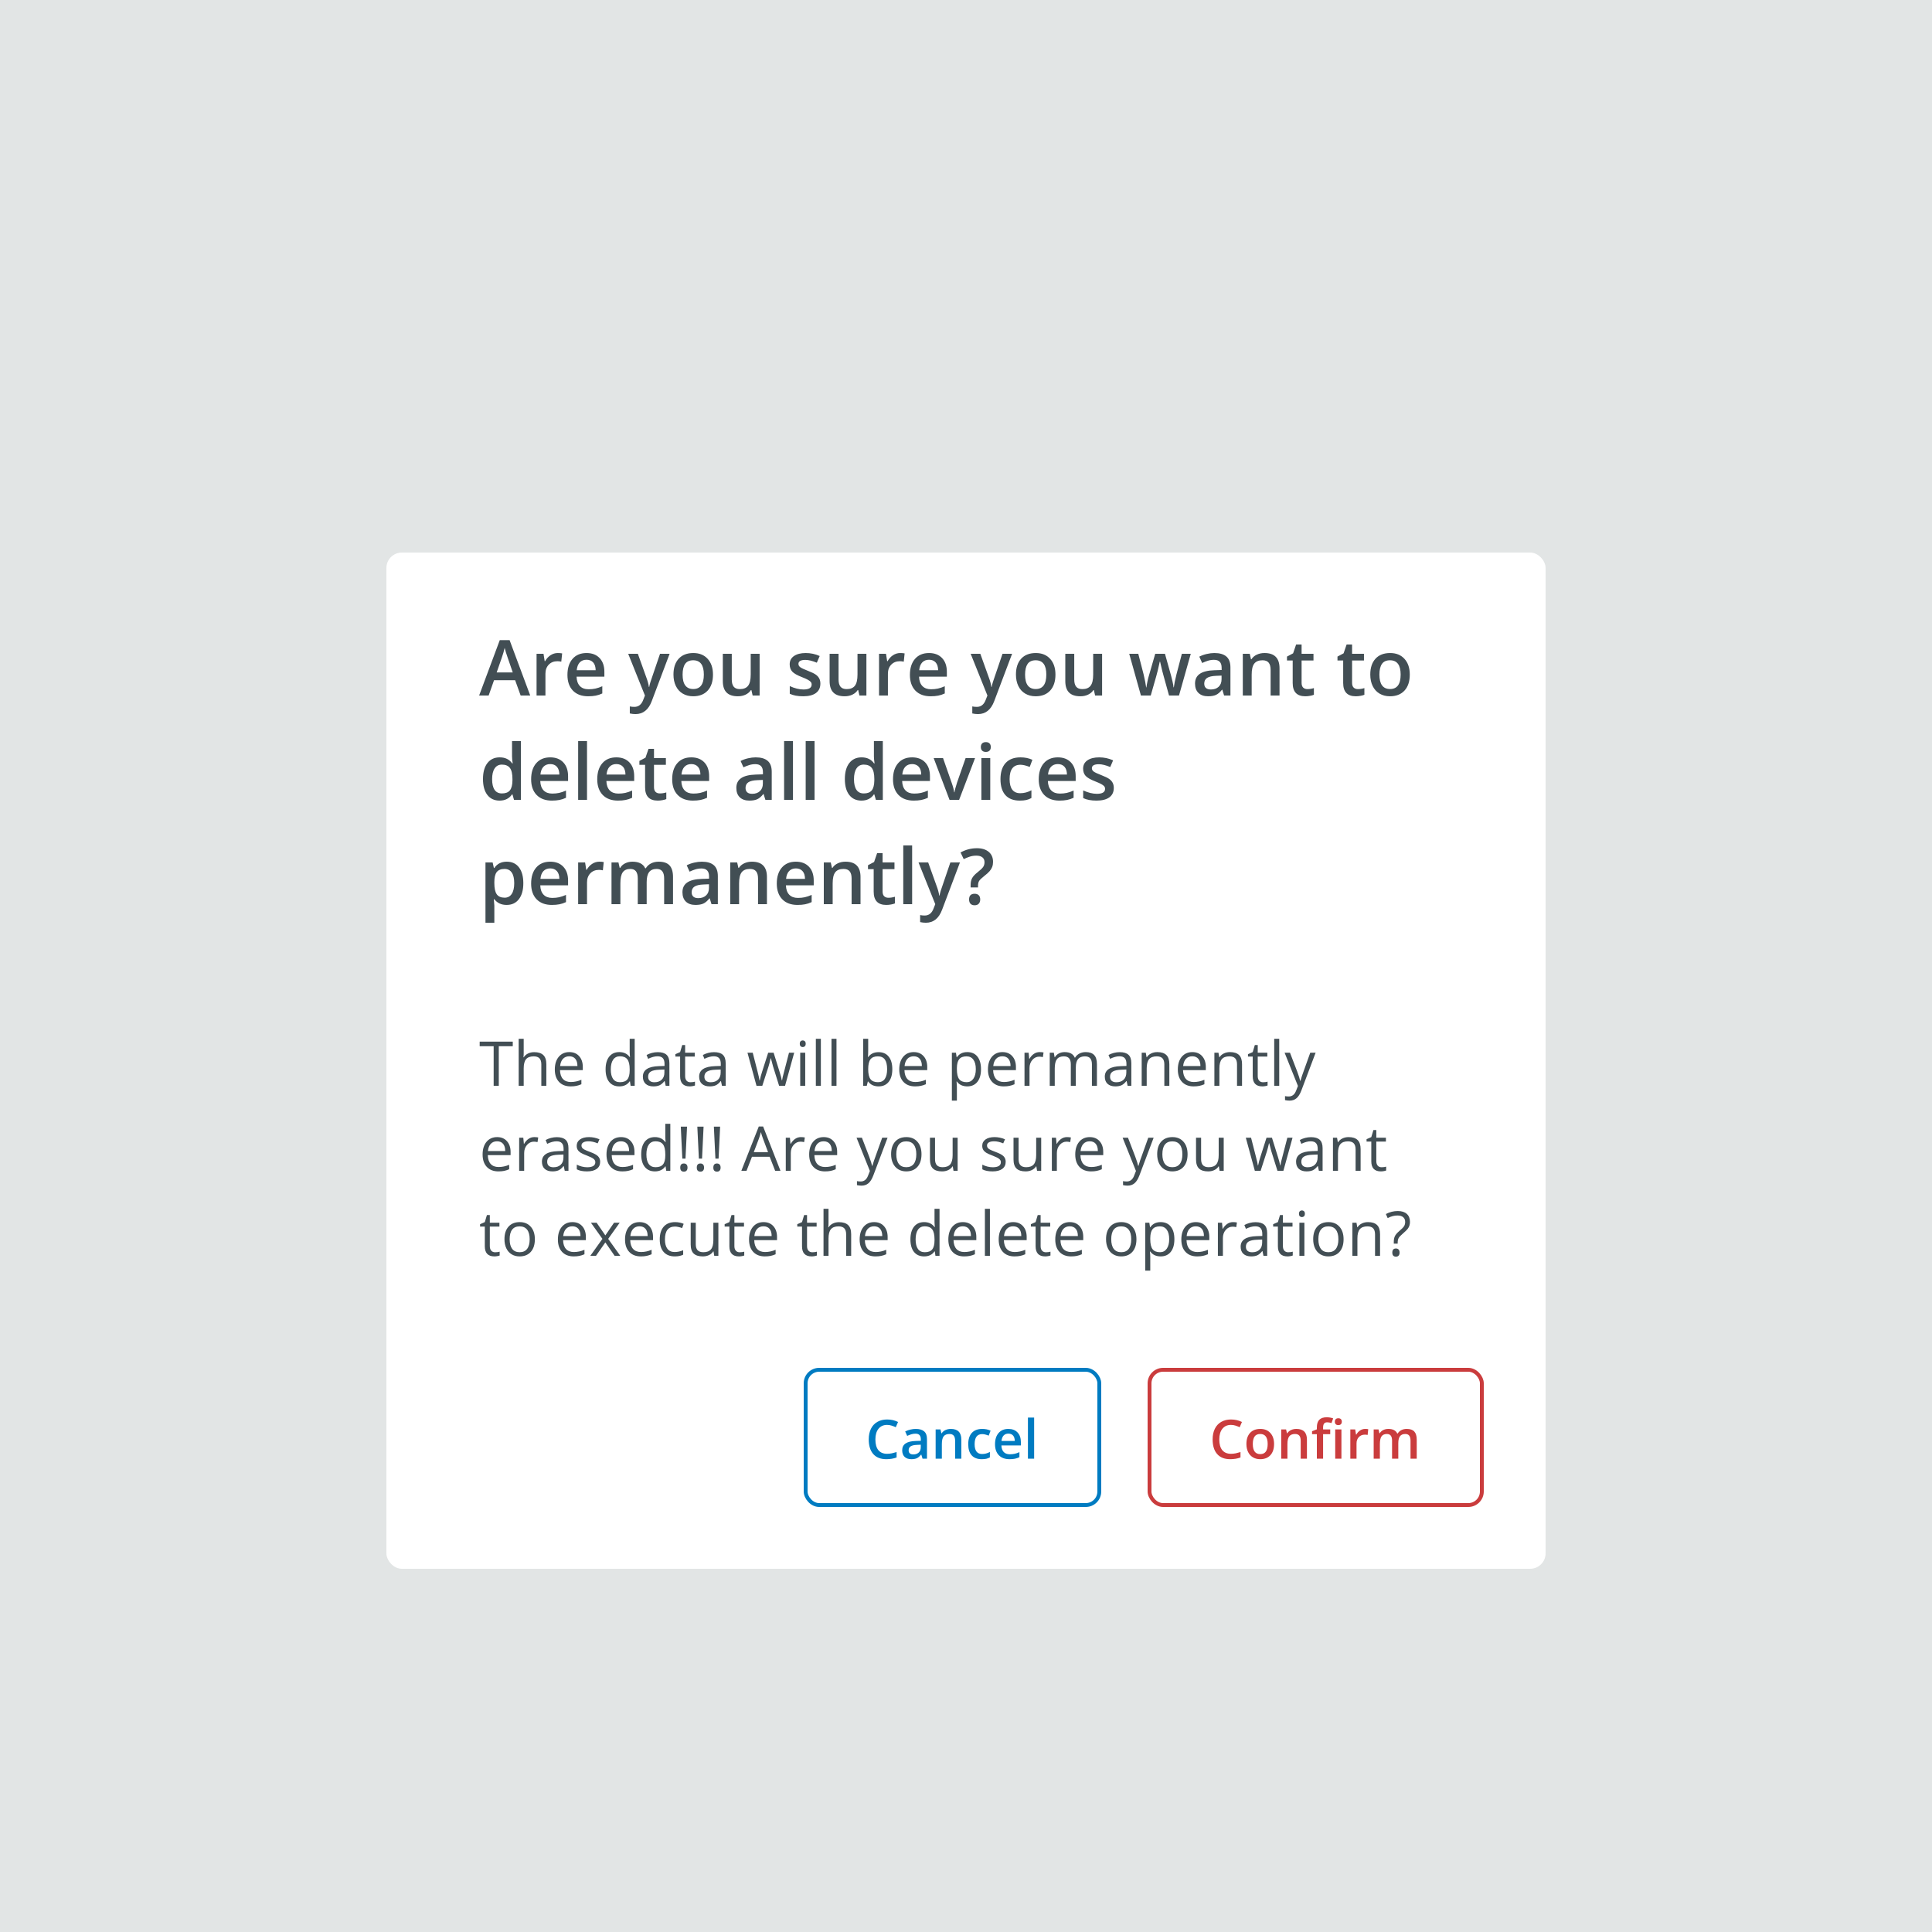 <svg width="500" height="500" viewBox="0 0 500 500" fill="none" xmlns="http://www.w3.org/2000/svg">
<rect width="500" height="500" fill="#E2E5E5"/>
<g filter="url(#filter0_ddd_5174_239769)">
<g clip-path="url(#clip0_5174_239769)">
<rect x="100" y="119" width="300" height="263" rx="4" fill="white"/>
<path d="M134.742 156L133.316 152.035H127.857L126.461 156H124L129.342 141.664H131.881L137.223 156H134.742ZM132.701 150.023L131.363 146.137C131.266 145.876 131.129 145.466 130.953 144.906C130.784 144.346 130.667 143.936 130.602 143.676C130.426 144.477 130.169 145.352 129.83 146.303L128.541 150.023H132.701ZM144.342 145.004C144.804 145.004 145.185 145.036 145.484 145.102L145.26 147.24C144.934 147.162 144.596 147.123 144.244 147.123C143.326 147.123 142.581 147.423 142.008 148.021C141.441 148.62 141.158 149.398 141.158 150.355V156H138.863V145.199H140.66L140.963 147.104H141.08C141.438 146.459 141.904 145.948 142.477 145.57C143.056 145.193 143.678 145.004 144.342 145.004ZM152.213 156.195C150.533 156.195 149.218 155.707 148.268 154.73C147.324 153.747 146.852 152.396 146.852 150.678C146.852 148.913 147.291 147.527 148.17 146.518C149.049 145.508 150.257 145.004 151.793 145.004C153.219 145.004 154.345 145.437 155.172 146.303C155.999 147.169 156.412 148.36 156.412 149.877V151.117H149.215C149.247 152.165 149.531 152.973 150.064 153.539C150.598 154.099 151.35 154.379 152.32 154.379C152.958 154.379 153.551 154.32 154.098 154.203C154.651 154.079 155.243 153.878 155.875 153.598V155.463C155.315 155.73 154.749 155.919 154.176 156.029C153.603 156.14 152.949 156.195 152.213 156.195ZM151.793 146.742C151.064 146.742 150.478 146.973 150.035 147.436C149.599 147.898 149.339 148.572 149.254 149.457H154.156C154.143 148.565 153.928 147.891 153.512 147.436C153.095 146.973 152.522 146.742 151.793 146.742ZM162.574 145.199H165.074L167.271 151.322C167.604 152.195 167.825 153.015 167.936 153.783H168.014C168.072 153.425 168.18 152.992 168.336 152.484C168.492 151.97 169.319 149.542 170.816 145.199H173.297L168.678 157.436C167.838 159.682 166.438 160.805 164.479 160.805C163.971 160.805 163.476 160.749 162.994 160.639V158.822C163.339 158.9 163.733 158.939 164.176 158.939C165.283 158.939 166.061 158.298 166.51 157.016L166.91 156L162.574 145.199ZM184.518 150.58C184.518 152.344 184.065 153.721 183.16 154.711C182.255 155.701 180.995 156.195 179.381 156.195C178.372 156.195 177.48 155.967 176.705 155.512C175.93 155.056 175.335 154.402 174.918 153.549C174.501 152.696 174.293 151.706 174.293 150.58C174.293 148.829 174.742 147.462 175.641 146.479C176.539 145.495 177.805 145.004 179.439 145.004C181.002 145.004 182.239 145.508 183.15 146.518C184.062 147.52 184.518 148.874 184.518 150.58ZM176.656 150.58C176.656 153.074 177.577 154.32 179.42 154.32C181.243 154.32 182.154 153.074 182.154 150.58C182.154 148.113 181.236 146.879 179.4 146.879C178.437 146.879 177.737 147.198 177.301 147.836C176.871 148.474 176.656 149.389 176.656 150.58ZM194.781 156L194.459 154.584H194.342C194.023 155.085 193.567 155.479 192.975 155.766C192.389 156.052 191.718 156.195 190.963 156.195C189.654 156.195 188.678 155.87 188.033 155.219C187.389 154.568 187.066 153.581 187.066 152.26V145.199H189.381V151.859C189.381 152.686 189.55 153.308 189.889 153.725C190.227 154.135 190.758 154.34 191.48 154.34C192.444 154.34 193.15 154.053 193.6 153.48C194.055 152.901 194.283 151.934 194.283 150.58V145.199H196.588V156H194.781ZM212.311 152.924C212.311 153.979 211.926 154.789 211.158 155.355C210.39 155.915 209.29 156.195 207.857 156.195C206.419 156.195 205.263 155.977 204.391 155.541V153.559C205.66 154.145 206.842 154.438 207.936 154.438C209.348 154.438 210.055 154.011 210.055 153.158C210.055 152.885 209.977 152.657 209.82 152.475C209.664 152.292 209.407 152.104 209.049 151.908C208.691 151.713 208.193 151.492 207.555 151.244C206.311 150.762 205.468 150.281 205.025 149.799C204.589 149.317 204.371 148.692 204.371 147.924C204.371 146.999 204.742 146.283 205.484 145.775C206.233 145.261 207.249 145.004 208.531 145.004C209.801 145.004 211.002 145.261 212.135 145.775L211.393 147.504C210.227 147.022 209.247 146.781 208.453 146.781C207.242 146.781 206.637 147.126 206.637 147.816C206.637 148.155 206.793 148.441 207.105 148.676C207.424 148.91 208.115 149.232 209.176 149.643C210.068 149.988 210.715 150.303 211.119 150.59C211.523 150.876 211.822 151.208 212.018 151.586C212.213 151.957 212.311 152.403 212.311 152.924ZM222.418 156L222.096 154.584H221.979C221.66 155.085 221.204 155.479 220.611 155.766C220.025 156.052 219.355 156.195 218.6 156.195C217.291 156.195 216.314 155.87 215.67 155.219C215.025 154.568 214.703 153.581 214.703 152.26V145.199H217.018V151.859C217.018 152.686 217.187 153.308 217.525 153.725C217.864 154.135 218.395 154.34 219.117 154.34C220.081 154.34 220.787 154.053 221.236 153.48C221.692 152.901 221.92 151.934 221.92 150.58V145.199H224.225V156H222.418ZM232.975 145.004C233.437 145.004 233.818 145.036 234.117 145.102L233.893 147.24C233.567 147.162 233.229 147.123 232.877 147.123C231.959 147.123 231.214 147.423 230.641 148.021C230.074 148.62 229.791 149.398 229.791 150.355V156H227.496V145.199H229.293L229.596 147.104H229.713C230.071 146.459 230.536 145.948 231.109 145.57C231.689 145.193 232.311 145.004 232.975 145.004ZM240.846 156.195C239.166 156.195 237.851 155.707 236.9 154.73C235.956 153.747 235.484 152.396 235.484 150.678C235.484 148.913 235.924 147.527 236.803 146.518C237.682 145.508 238.889 145.004 240.426 145.004C241.852 145.004 242.978 145.437 243.805 146.303C244.632 147.169 245.045 148.36 245.045 149.877V151.117H237.848C237.88 152.165 238.163 152.973 238.697 153.539C239.231 154.099 239.983 154.379 240.953 154.379C241.591 154.379 242.184 154.32 242.73 154.203C243.284 154.079 243.876 153.878 244.508 153.598V155.463C243.948 155.73 243.382 155.919 242.809 156.029C242.236 156.14 241.581 156.195 240.846 156.195ZM240.426 146.742C239.697 146.742 239.111 146.973 238.668 147.436C238.232 147.898 237.971 148.572 237.887 149.457H242.789C242.776 148.565 242.561 147.891 242.145 147.436C241.728 146.973 241.155 146.742 240.426 146.742ZM251.207 145.199H253.707L255.904 151.322C256.236 152.195 256.458 153.015 256.568 153.783H256.646C256.705 153.425 256.812 152.992 256.969 152.484C257.125 151.97 257.952 149.542 259.449 145.199H261.93L257.311 157.436C256.471 159.682 255.071 160.805 253.111 160.805C252.604 160.805 252.109 160.749 251.627 160.639V158.822C251.972 158.9 252.366 158.939 252.809 158.939C253.915 158.939 254.693 158.298 255.143 157.016L255.543 156L251.207 145.199ZM273.15 150.58C273.15 152.344 272.698 153.721 271.793 154.711C270.888 155.701 269.628 156.195 268.014 156.195C267.005 156.195 266.113 155.967 265.338 155.512C264.563 155.056 263.967 154.402 263.551 153.549C263.134 152.696 262.926 151.706 262.926 150.58C262.926 148.829 263.375 147.462 264.273 146.479C265.172 145.495 266.438 145.004 268.072 145.004C269.635 145.004 270.872 145.508 271.783 146.518C272.695 147.52 273.15 148.874 273.15 150.58ZM265.289 150.58C265.289 153.074 266.21 154.32 268.053 154.32C269.876 154.32 270.787 153.074 270.787 150.58C270.787 148.113 269.869 146.879 268.033 146.879C267.07 146.879 266.37 147.198 265.934 147.836C265.504 148.474 265.289 149.389 265.289 150.58ZM283.414 156L283.092 154.584H282.975C282.656 155.085 282.2 155.479 281.607 155.766C281.021 156.052 280.351 156.195 279.596 156.195C278.287 156.195 277.311 155.87 276.666 155.219C276.021 154.568 275.699 153.581 275.699 152.26V145.199H278.014V151.859C278.014 152.686 278.183 153.308 278.521 153.725C278.86 154.135 279.391 154.34 280.113 154.34C281.077 154.34 281.783 154.053 282.232 153.48C282.688 152.901 282.916 151.934 282.916 150.58V145.199H285.221V156H283.414ZM302.545 156L301.148 150.961C300.979 150.427 300.673 149.187 300.23 147.24H300.143C299.765 148.998 299.465 150.245 299.244 150.98L297.809 156H295.27L292.242 145.199H294.586L295.963 150.521C296.275 151.837 296.497 152.963 296.627 153.9H296.686C296.751 153.425 296.848 152.882 296.979 152.27C297.115 151.651 297.232 151.189 297.33 150.883L298.971 145.199H301.49L303.082 150.883C303.18 151.202 303.3 151.69 303.443 152.348C303.593 153.005 303.681 153.516 303.707 153.881H303.785C303.883 153.08 304.111 151.96 304.469 150.521L305.865 145.199H308.17L305.123 156H302.545ZM316.793 156L316.334 154.496H316.256C315.735 155.154 315.211 155.603 314.684 155.844C314.156 156.078 313.479 156.195 312.652 156.195C311.591 156.195 310.761 155.909 310.162 155.336C309.57 154.763 309.273 153.952 309.273 152.904C309.273 151.791 309.687 150.951 310.514 150.385C311.34 149.818 312.6 149.509 314.293 149.457L316.158 149.398V148.822C316.158 148.132 315.995 147.618 315.67 147.279C315.351 146.934 314.853 146.762 314.176 146.762C313.622 146.762 313.092 146.843 312.584 147.006C312.076 147.169 311.588 147.361 311.119 147.582L310.377 145.941C310.963 145.635 311.604 145.404 312.301 145.248C312.997 145.085 313.655 145.004 314.273 145.004C315.647 145.004 316.682 145.303 317.379 145.902C318.082 146.501 318.434 147.442 318.434 148.725V156H316.793ZM313.375 154.438C314.208 154.438 314.876 154.206 315.377 153.744C315.885 153.275 316.139 152.621 316.139 151.781V150.844L314.752 150.902C313.671 150.941 312.883 151.124 312.389 151.449C311.9 151.768 311.656 152.26 311.656 152.924C311.656 153.406 311.799 153.78 312.086 154.047C312.372 154.307 312.802 154.438 313.375 154.438ZM331.139 156H328.834V149.359C328.834 148.526 328.665 147.904 328.326 147.494C327.994 147.084 327.464 146.879 326.734 146.879C325.764 146.879 325.055 147.165 324.605 147.738C324.156 148.311 323.932 149.271 323.932 150.619V156H321.637V145.199H323.434L323.756 146.615H323.873C324.199 146.101 324.661 145.704 325.26 145.424C325.859 145.144 326.523 145.004 327.252 145.004C329.843 145.004 331.139 146.322 331.139 148.959V156ZM338.355 154.34C338.915 154.34 339.475 154.252 340.035 154.076V155.805C339.781 155.915 339.452 156.007 339.049 156.078C338.652 156.156 338.238 156.195 337.809 156.195C335.634 156.195 334.547 155.049 334.547 152.758V146.938H333.072V145.922L334.654 145.082L335.436 142.797H336.852V145.199H339.928V146.938H336.852V152.719C336.852 153.272 336.988 153.682 337.262 153.949C337.542 154.21 337.906 154.34 338.355 154.34ZM351.422 154.34C351.982 154.34 352.542 154.252 353.102 154.076V155.805C352.848 155.915 352.519 156.007 352.115 156.078C351.718 156.156 351.305 156.195 350.875 156.195C348.701 156.195 347.613 155.049 347.613 152.758V146.938H346.139V145.922L347.721 145.082L348.502 142.797H349.918V145.199H352.994V146.938H349.918V152.719C349.918 153.272 350.055 153.682 350.328 153.949C350.608 154.21 350.973 154.34 351.422 154.34ZM364.85 150.58C364.85 152.344 364.397 153.721 363.492 154.711C362.587 155.701 361.327 156.195 359.713 156.195C358.704 156.195 357.812 155.967 357.037 155.512C356.262 155.056 355.667 154.402 355.25 153.549C354.833 152.696 354.625 151.706 354.625 150.58C354.625 148.829 355.074 147.462 355.973 146.479C356.871 145.495 358.137 145.004 359.771 145.004C361.334 145.004 362.571 145.508 363.482 146.518C364.394 147.52 364.85 148.874 364.85 150.58ZM356.988 150.58C356.988 153.074 357.91 154.32 359.752 154.32C361.575 154.32 362.486 153.074 362.486 150.58C362.486 148.113 361.568 146.879 359.732 146.879C358.769 146.879 358.069 147.198 357.633 147.836C357.203 148.474 356.988 149.389 356.988 150.58ZM129.283 183.195C127.936 183.195 126.884 182.707 126.129 181.73C125.374 180.754 124.996 179.383 124.996 177.619C124.996 175.848 125.377 174.471 126.139 173.488C126.907 172.499 127.968 172.004 129.322 172.004C130.742 172.004 131.822 172.528 132.564 173.576H132.682C132.571 172.801 132.516 172.189 132.516 171.74V167.805H134.82V183H133.023L132.623 181.584H132.516C131.78 182.658 130.702 183.195 129.283 183.195ZM129.898 181.34C130.842 181.34 131.529 181.076 131.959 180.549C132.389 180.015 132.61 179.152 132.623 177.961V177.639C132.623 176.278 132.402 175.311 131.959 174.738C131.516 174.165 130.823 173.879 129.879 173.879C129.072 173.879 128.45 174.208 128.014 174.865C127.577 175.516 127.359 176.447 127.359 177.658C127.359 178.856 127.571 179.771 127.994 180.402C128.417 181.027 129.052 181.34 129.898 181.34ZM142.818 183.195C141.139 183.195 139.824 182.707 138.873 181.73C137.929 180.747 137.457 179.396 137.457 177.678C137.457 175.913 137.896 174.527 138.775 173.518C139.654 172.508 140.862 172.004 142.398 172.004C143.824 172.004 144.951 172.437 145.777 173.303C146.604 174.169 147.018 175.36 147.018 176.877V178.117H139.82C139.853 179.165 140.136 179.973 140.67 180.539C141.204 181.099 141.956 181.379 142.926 181.379C143.564 181.379 144.156 181.32 144.703 181.203C145.257 181.079 145.849 180.878 146.48 180.598V182.463C145.921 182.73 145.354 182.919 144.781 183.029C144.208 183.14 143.554 183.195 142.818 183.195ZM142.398 173.742C141.669 173.742 141.083 173.973 140.641 174.436C140.204 174.898 139.944 175.572 139.859 176.457H144.762C144.749 175.565 144.534 174.891 144.117 174.436C143.701 173.973 143.128 173.742 142.398 173.742ZM151.92 183H149.625V167.805H151.92V183ZM159.928 183.195C158.248 183.195 156.933 182.707 155.982 181.73C155.038 180.747 154.566 179.396 154.566 177.678C154.566 175.913 155.006 174.527 155.885 173.518C156.764 172.508 157.971 172.004 159.508 172.004C160.934 172.004 162.06 172.437 162.887 173.303C163.714 174.169 164.127 175.36 164.127 176.877V178.117H156.93C156.962 179.165 157.245 179.973 157.779 180.539C158.313 181.099 159.065 181.379 160.035 181.379C160.673 181.379 161.266 181.32 161.812 181.203C162.366 181.079 162.958 180.878 163.59 180.598V182.463C163.03 182.73 162.464 182.919 161.891 183.029C161.318 183.14 160.663 183.195 159.928 183.195ZM159.508 173.742C158.779 173.742 158.193 173.973 157.75 174.436C157.314 174.898 157.053 175.572 156.969 176.457H161.871C161.858 175.565 161.643 174.891 161.227 174.436C160.81 173.973 160.237 173.742 159.508 173.742ZM170.758 181.34C171.318 181.34 171.878 181.252 172.438 181.076V182.805C172.184 182.915 171.855 183.007 171.451 183.078C171.054 183.156 170.641 183.195 170.211 183.195C168.036 183.195 166.949 182.049 166.949 179.758V173.938H165.475V172.922L167.057 172.082L167.838 169.797H169.254V172.199H172.33V173.938H169.254V179.719C169.254 180.272 169.391 180.682 169.664 180.949C169.944 181.21 170.309 181.34 170.758 181.34ZM179.322 183.195C177.643 183.195 176.327 182.707 175.377 181.73C174.433 180.747 173.961 179.396 173.961 177.678C173.961 175.913 174.4 174.527 175.279 173.518C176.158 172.508 177.366 172.004 178.902 172.004C180.328 172.004 181.454 172.437 182.281 173.303C183.108 174.169 183.521 175.36 183.521 176.877V178.117H176.324C176.357 179.165 176.64 179.973 177.174 180.539C177.708 181.099 178.46 181.379 179.43 181.379C180.068 181.379 180.66 181.32 181.207 181.203C181.76 181.079 182.353 180.878 182.984 180.598V182.463C182.424 182.73 181.858 182.919 181.285 183.029C180.712 183.14 180.058 183.195 179.322 183.195ZM178.902 173.742C178.173 173.742 177.587 173.973 177.145 174.436C176.708 174.898 176.448 175.572 176.363 176.457H181.266C181.253 175.565 181.038 174.891 180.621 174.436C180.204 173.973 179.632 173.742 178.902 173.742ZM198.082 183L197.623 181.496H197.545C197.024 182.154 196.5 182.603 195.973 182.844C195.445 183.078 194.768 183.195 193.941 183.195C192.88 183.195 192.05 182.909 191.451 182.336C190.859 181.763 190.562 180.952 190.562 179.904C190.562 178.791 190.976 177.951 191.803 177.385C192.63 176.818 193.889 176.509 195.582 176.457L197.447 176.398V175.822C197.447 175.132 197.285 174.618 196.959 174.279C196.64 173.934 196.142 173.762 195.465 173.762C194.911 173.762 194.381 173.843 193.873 174.006C193.365 174.169 192.877 174.361 192.408 174.582L191.666 172.941C192.252 172.635 192.893 172.404 193.59 172.248C194.286 172.085 194.944 172.004 195.562 172.004C196.936 172.004 197.971 172.303 198.668 172.902C199.371 173.501 199.723 174.442 199.723 175.725V183H198.082ZM194.664 181.438C195.497 181.438 196.165 181.206 196.666 180.744C197.174 180.275 197.428 179.621 197.428 178.781V177.844L196.041 177.902C194.96 177.941 194.173 178.124 193.678 178.449C193.189 178.768 192.945 179.26 192.945 179.924C192.945 180.406 193.089 180.78 193.375 181.047C193.661 181.307 194.091 181.438 194.664 181.438ZM205.221 183H202.926V167.805H205.221V183ZM210.807 183H208.512V167.805H210.807V183ZM222.936 183.195C221.588 183.195 220.536 182.707 219.781 181.73C219.026 180.754 218.648 179.383 218.648 177.619C218.648 175.848 219.029 174.471 219.791 173.488C220.559 172.499 221.62 172.004 222.975 172.004C224.394 172.004 225.475 172.528 226.217 173.576H226.334C226.223 172.801 226.168 172.189 226.168 171.74V167.805H228.473V183H226.676L226.275 181.584H226.168C225.432 182.658 224.355 183.195 222.936 183.195ZM223.551 181.34C224.495 181.34 225.182 181.076 225.611 180.549C226.041 180.015 226.262 179.152 226.275 177.961V177.639C226.275 176.278 226.054 175.311 225.611 174.738C225.169 174.165 224.475 173.879 223.531 173.879C222.724 173.879 222.102 174.208 221.666 174.865C221.23 175.516 221.012 176.447 221.012 177.658C221.012 178.856 221.223 179.771 221.646 180.402C222.07 181.027 222.704 181.34 223.551 181.34ZM236.471 183.195C234.791 183.195 233.476 182.707 232.525 181.73C231.581 180.747 231.109 179.396 231.109 177.678C231.109 175.913 231.549 174.527 232.428 173.518C233.307 172.508 234.514 172.004 236.051 172.004C237.477 172.004 238.603 172.437 239.43 173.303C240.257 174.169 240.67 175.36 240.67 176.877V178.117H233.473C233.505 179.165 233.788 179.973 234.322 180.539C234.856 181.099 235.608 181.379 236.578 181.379C237.216 181.379 237.809 181.32 238.355 181.203C238.909 181.079 239.501 180.878 240.133 180.598V182.463C239.573 182.73 239.007 182.919 238.434 183.029C237.861 183.14 237.206 183.195 236.471 183.195ZM236.051 173.742C235.322 173.742 234.736 173.973 234.293 174.436C233.857 174.898 233.596 175.572 233.512 176.457H238.414C238.401 175.565 238.186 174.891 237.77 174.436C237.353 173.973 236.78 173.742 236.051 173.742ZM245.738 183L241.637 172.199H244.059L246.256 178.479C246.633 179.533 246.861 180.386 246.939 181.037H247.018C247.076 180.568 247.304 179.715 247.701 178.479L249.898 172.199H252.34L248.219 183H245.738ZM256.275 183H253.98V172.199H256.275V183ZM253.844 169.338C253.844 168.928 253.954 168.612 254.176 168.391C254.404 168.169 254.726 168.059 255.143 168.059C255.546 168.059 255.859 168.169 256.08 168.391C256.308 168.612 256.422 168.928 256.422 169.338C256.422 169.729 256.308 170.038 256.08 170.266C255.859 170.487 255.546 170.598 255.143 170.598C254.726 170.598 254.404 170.487 254.176 170.266C253.954 170.038 253.844 169.729 253.844 169.338ZM263.922 183.195C262.288 183.195 261.044 182.72 260.191 181.77C259.345 180.812 258.922 179.442 258.922 177.658C258.922 175.842 259.365 174.445 260.25 173.469C261.142 172.492 262.428 172.004 264.107 172.004C265.247 172.004 266.272 172.215 267.184 172.639L266.49 174.484C265.52 174.107 264.719 173.918 264.088 173.918C262.219 173.918 261.285 175.158 261.285 177.639C261.285 178.85 261.516 179.761 261.979 180.373C262.447 180.979 263.131 181.281 264.029 181.281C265.051 181.281 266.018 181.027 266.93 180.52V182.521C266.52 182.762 266.08 182.935 265.611 183.039C265.149 183.143 264.586 183.195 263.922 183.195ZM274.186 183.195C272.506 183.195 271.191 182.707 270.24 181.73C269.296 180.747 268.824 179.396 268.824 177.678C268.824 175.913 269.264 174.527 270.143 173.518C271.021 172.508 272.229 172.004 273.766 172.004C275.191 172.004 276.318 172.437 277.145 173.303C277.971 174.169 278.385 175.36 278.385 176.877V178.117H271.188C271.22 179.165 271.503 179.973 272.037 180.539C272.571 181.099 273.323 181.379 274.293 181.379C274.931 181.379 275.523 181.32 276.07 181.203C276.624 181.079 277.216 180.878 277.848 180.598V182.463C277.288 182.73 276.721 182.919 276.148 183.029C275.576 183.14 274.921 183.195 274.186 183.195ZM273.766 173.742C273.036 173.742 272.451 173.973 272.008 174.436C271.572 174.898 271.311 175.572 271.227 176.457H276.129C276.116 175.565 275.901 174.891 275.484 174.436C275.068 173.973 274.495 173.742 273.766 173.742ZM288.248 179.924C288.248 180.979 287.864 181.789 287.096 182.355C286.327 182.915 285.227 183.195 283.795 183.195C282.356 183.195 281.201 182.977 280.328 182.541V180.559C281.598 181.145 282.779 181.438 283.873 181.438C285.286 181.438 285.992 181.011 285.992 180.158C285.992 179.885 285.914 179.657 285.758 179.475C285.602 179.292 285.344 179.104 284.986 178.908C284.628 178.713 284.13 178.492 283.492 178.244C282.249 177.762 281.406 177.281 280.963 176.799C280.527 176.317 280.309 175.692 280.309 174.924C280.309 173.999 280.68 173.283 281.422 172.775C282.171 172.261 283.186 172.004 284.469 172.004C285.738 172.004 286.939 172.261 288.072 172.775L287.33 174.504C286.165 174.022 285.185 173.781 284.391 173.781C283.18 173.781 282.574 174.126 282.574 174.816C282.574 175.155 282.73 175.441 283.043 175.676C283.362 175.91 284.052 176.232 285.113 176.643C286.005 176.988 286.653 177.303 287.057 177.59C287.46 177.876 287.76 178.208 287.955 178.586C288.15 178.957 288.248 179.403 288.248 179.924ZM131.119 210.195C129.752 210.195 128.691 209.704 127.936 208.721H127.799C127.89 209.632 127.936 210.186 127.936 210.381V214.805H125.641V199.199H127.496C127.548 199.401 127.656 199.883 127.818 200.645H127.936C128.652 199.551 129.726 199.004 131.158 199.004C132.506 199.004 133.554 199.492 134.303 200.469C135.058 201.445 135.436 202.816 135.436 204.58C135.436 206.344 135.051 207.721 134.283 208.711C133.521 209.701 132.467 210.195 131.119 210.195ZM130.562 200.879C129.651 200.879 128.984 201.146 128.561 201.68C128.144 202.214 127.936 203.066 127.936 204.238V204.58C127.936 205.895 128.144 206.849 128.561 207.441C128.977 208.027 129.658 208.32 130.602 208.32C131.396 208.32 132.008 207.995 132.438 207.344C132.867 206.693 133.082 205.765 133.082 204.561C133.082 203.35 132.867 202.435 132.438 201.816C132.014 201.191 131.389 200.879 130.562 200.879ZM142.818 210.195C141.139 210.195 139.824 209.707 138.873 208.73C137.929 207.747 137.457 206.396 137.457 204.678C137.457 202.913 137.896 201.527 138.775 200.518C139.654 199.508 140.862 199.004 142.398 199.004C143.824 199.004 144.951 199.437 145.777 200.303C146.604 201.169 147.018 202.36 147.018 203.877V205.117H139.82C139.853 206.165 140.136 206.973 140.67 207.539C141.204 208.099 141.956 208.379 142.926 208.379C143.564 208.379 144.156 208.32 144.703 208.203C145.257 208.079 145.849 207.878 146.48 207.598V209.463C145.921 209.73 145.354 209.919 144.781 210.029C144.208 210.14 143.554 210.195 142.818 210.195ZM142.398 200.742C141.669 200.742 141.083 200.973 140.641 201.436C140.204 201.898 139.944 202.572 139.859 203.457H144.762C144.749 202.565 144.534 201.891 144.117 201.436C143.701 200.973 143.128 200.742 142.398 200.742ZM155.104 199.004C155.566 199.004 155.947 199.036 156.246 199.102L156.021 201.24C155.696 201.162 155.357 201.123 155.006 201.123C154.088 201.123 153.342 201.423 152.77 202.021C152.203 202.62 151.92 203.398 151.92 204.355V210H149.625V199.199H151.422L151.725 201.104H151.842C152.2 200.459 152.665 199.948 153.238 199.57C153.818 199.193 154.439 199.004 155.104 199.004ZM167.359 210H165.055V203.34C165.055 202.513 164.898 201.898 164.586 201.494C164.273 201.084 163.785 200.879 163.121 200.879C162.236 200.879 161.585 201.169 161.168 201.748C160.758 202.321 160.553 203.278 160.553 204.619V210H158.258V199.199H160.055L160.377 200.615H160.494C160.794 200.101 161.227 199.704 161.793 199.424C162.366 199.144 162.994 199.004 163.678 199.004C165.338 199.004 166.438 199.57 166.979 200.703H167.135C167.454 200.169 167.903 199.753 168.482 199.453C169.062 199.154 169.726 199.004 170.475 199.004C171.764 199.004 172.701 199.329 173.287 199.98C173.88 200.632 174.176 201.624 174.176 202.959V210H171.881V203.34C171.881 202.513 171.721 201.898 171.402 201.494C171.09 201.084 170.602 200.879 169.938 200.879C169.046 200.879 168.391 201.159 167.975 201.719C167.564 202.272 167.359 203.125 167.359 204.277V210ZM184.137 210L183.678 208.496H183.6C183.079 209.154 182.555 209.603 182.027 209.844C181.5 210.078 180.823 210.195 179.996 210.195C178.935 210.195 178.105 209.909 177.506 209.336C176.913 208.763 176.617 207.952 176.617 206.904C176.617 205.791 177.031 204.951 177.857 204.385C178.684 203.818 179.944 203.509 181.637 203.457L183.502 203.398V202.822C183.502 202.132 183.339 201.618 183.014 201.279C182.695 200.934 182.197 200.762 181.52 200.762C180.966 200.762 180.436 200.843 179.928 201.006C179.42 201.169 178.932 201.361 178.463 201.582L177.721 199.941C178.307 199.635 178.948 199.404 179.645 199.248C180.341 199.085 180.999 199.004 181.617 199.004C182.991 199.004 184.026 199.303 184.723 199.902C185.426 200.501 185.777 201.442 185.777 202.725V210H184.137ZM180.719 208.438C181.552 208.438 182.219 208.206 182.721 207.744C183.229 207.275 183.482 206.621 183.482 205.781V204.844L182.096 204.902C181.015 204.941 180.227 205.124 179.732 205.449C179.244 205.768 179 206.26 179 206.924C179 207.406 179.143 207.78 179.43 208.047C179.716 208.307 180.146 208.438 180.719 208.438ZM198.482 210H196.178V203.359C196.178 202.526 196.008 201.904 195.67 201.494C195.338 201.084 194.807 200.879 194.078 200.879C193.108 200.879 192.398 201.165 191.949 201.738C191.5 202.311 191.275 203.271 191.275 204.619V210H188.98V199.199H190.777L191.1 200.615H191.217C191.542 200.101 192.005 199.704 192.604 199.424C193.202 199.144 193.867 199.004 194.596 199.004C197.187 199.004 198.482 200.322 198.482 202.959V210ZM206.393 210.195C204.713 210.195 203.398 209.707 202.447 208.73C201.503 207.747 201.031 206.396 201.031 204.678C201.031 202.913 201.471 201.527 202.35 200.518C203.229 199.508 204.436 199.004 205.973 199.004C207.398 199.004 208.525 199.437 209.352 200.303C210.178 201.169 210.592 202.36 210.592 203.877V205.117H203.395C203.427 206.165 203.71 206.973 204.244 207.539C204.778 208.099 205.53 208.379 206.5 208.379C207.138 208.379 207.73 208.32 208.277 208.203C208.831 208.079 209.423 207.878 210.055 207.598V209.463C209.495 209.73 208.928 209.919 208.355 210.029C207.783 210.14 207.128 210.195 206.393 210.195ZM205.973 200.742C205.243 200.742 204.658 200.973 204.215 201.436C203.779 201.898 203.518 202.572 203.434 203.457H208.336C208.323 202.565 208.108 201.891 207.691 201.436C207.275 200.973 206.702 200.742 205.973 200.742ZM222.701 210H220.396V203.359C220.396 202.526 220.227 201.904 219.889 201.494C219.557 201.084 219.026 200.879 218.297 200.879C217.327 200.879 216.617 201.165 216.168 201.738C215.719 202.311 215.494 203.271 215.494 204.619V210H213.199V199.199H214.996L215.318 200.615H215.436C215.761 200.101 216.223 199.704 216.822 199.424C217.421 199.144 218.085 199.004 218.814 199.004C221.406 199.004 222.701 200.322 222.701 202.959V210ZM229.918 208.34C230.478 208.34 231.038 208.252 231.598 208.076V209.805C231.344 209.915 231.015 210.007 230.611 210.078C230.214 210.156 229.801 210.195 229.371 210.195C227.197 210.195 226.109 209.049 226.109 206.758V200.938H224.635V199.922L226.217 199.082L226.998 196.797H228.414V199.199H231.49V200.938H228.414V206.719C228.414 207.272 228.551 207.682 228.824 207.949C229.104 208.21 229.469 208.34 229.918 208.34ZM236.061 210H233.766V194.805H236.061V210ZM237.711 199.199H240.211L242.408 205.322C242.74 206.195 242.962 207.015 243.072 207.783H243.15C243.209 207.425 243.316 206.992 243.473 206.484C243.629 205.97 244.456 203.542 245.953 199.199H248.434L243.814 211.436C242.975 213.682 241.575 214.805 239.615 214.805C239.107 214.805 238.613 214.749 238.131 214.639V212.822C238.476 212.9 238.87 212.939 239.312 212.939C240.419 212.939 241.197 212.298 241.646 211.016L242.047 210L237.711 199.199ZM251.197 205.664V205.039C251.197 204.323 251.327 203.727 251.588 203.252C251.848 202.777 252.304 202.285 252.955 201.777C253.73 201.165 254.228 200.69 254.449 200.352C254.677 200.013 254.791 199.609 254.791 199.141C254.791 198.594 254.609 198.174 254.244 197.881C253.88 197.588 253.355 197.441 252.672 197.441C252.053 197.441 251.48 197.529 250.953 197.705C250.426 197.881 249.911 198.092 249.41 198.34L248.59 196.621C249.911 195.885 251.327 195.518 252.838 195.518C254.114 195.518 255.126 195.83 255.875 196.455C256.624 197.08 256.998 197.943 256.998 199.043C256.998 199.531 256.926 199.967 256.783 200.352C256.64 200.729 256.422 201.09 256.129 201.436C255.842 201.781 255.344 202.23 254.635 202.783C254.029 203.258 253.622 203.652 253.414 203.965C253.212 204.277 253.111 204.697 253.111 205.225V205.664H251.197ZM250.797 208.779C250.797 207.796 251.275 207.305 252.232 207.305C252.701 207.305 253.059 207.435 253.307 207.695C253.554 207.949 253.678 208.311 253.678 208.779C253.678 209.242 253.551 209.609 253.297 209.883C253.049 210.15 252.695 210.283 252.232 210.283C251.77 210.283 251.415 210.153 251.168 209.893C250.921 209.626 250.797 209.255 250.797 208.779Z" fill="#424E54"/>
<path d="M129.086 257H127.758V246.758H124.141V245.578H132.703V246.758H129.086V257ZM140.094 257V251.461C140.094 250.763 139.935 250.242 139.617 249.898C139.299 249.555 138.802 249.383 138.125 249.383C137.224 249.383 136.565 249.628 136.148 250.117C135.737 250.607 135.531 251.409 135.531 252.523V257H134.234V244.844H135.531V248.523C135.531 248.966 135.51 249.333 135.469 249.625H135.547C135.802 249.214 136.164 248.891 136.633 248.656C137.107 248.417 137.646 248.297 138.25 248.297C139.297 248.297 140.081 248.547 140.602 249.047C141.128 249.542 141.391 250.331 141.391 251.414V257H140.094ZM147.68 257.156C146.414 257.156 145.414 256.771 144.68 256C143.951 255.229 143.586 254.159 143.586 252.789C143.586 251.409 143.924 250.312 144.602 249.5C145.284 248.688 146.198 248.281 147.344 248.281C148.417 248.281 149.266 248.635 149.891 249.344C150.516 250.047 150.828 250.977 150.828 252.133V252.953H144.93C144.956 253.958 145.208 254.721 145.688 255.242C146.172 255.763 146.852 256.023 147.727 256.023C148.648 256.023 149.56 255.831 150.461 255.445V256.602C150.003 256.799 149.568 256.94 149.156 257.023C148.75 257.112 148.258 257.156 147.68 257.156ZM147.328 249.367C146.641 249.367 146.091 249.591 145.68 250.039C145.273 250.487 145.034 251.107 144.961 251.898H149.438C149.438 251.081 149.255 250.456 148.891 250.023C148.526 249.586 148.005 249.367 147.328 249.367ZM163.031 255.852H162.961C162.362 256.721 161.466 257.156 160.273 257.156C159.154 257.156 158.281 256.773 157.656 256.008C157.036 255.242 156.727 254.154 156.727 252.742C156.727 251.331 157.039 250.234 157.664 249.453C158.289 248.672 159.159 248.281 160.273 248.281C161.435 248.281 162.326 248.703 162.945 249.547H163.047L162.992 248.93L162.961 248.328V244.844H164.258V257H163.203L163.031 255.852ZM160.438 256.07C161.323 256.07 161.964 255.831 162.359 255.352C162.76 254.867 162.961 254.089 162.961 253.016V252.742C162.961 251.529 162.758 250.664 162.352 250.148C161.951 249.628 161.307 249.367 160.422 249.367C159.661 249.367 159.078 249.664 158.672 250.258C158.271 250.846 158.07 251.68 158.07 252.758C158.07 253.852 158.271 254.677 158.672 255.234C159.073 255.792 159.661 256.07 160.438 256.07ZM172.281 257L172.023 255.781H171.961C171.534 256.318 171.107 256.682 170.68 256.875C170.258 257.062 169.729 257.156 169.094 257.156C168.245 257.156 167.578 256.938 167.094 256.5C166.615 256.062 166.375 255.44 166.375 254.633C166.375 252.904 167.758 251.997 170.523 251.914L171.977 251.867V251.336C171.977 250.664 171.831 250.169 171.539 249.852C171.253 249.529 170.792 249.367 170.156 249.367C169.443 249.367 168.635 249.586 167.734 250.023L167.336 249.031C167.758 248.802 168.219 248.622 168.719 248.492C169.224 248.362 169.729 248.297 170.234 248.297C171.255 248.297 172.01 248.523 172.5 248.977C172.995 249.43 173.242 250.156 173.242 251.156V257H172.281ZM169.352 256.086C170.159 256.086 170.792 255.865 171.25 255.422C171.714 254.979 171.945 254.359 171.945 253.562V252.789L170.648 252.844C169.617 252.88 168.872 253.042 168.414 253.328C167.961 253.609 167.734 254.049 167.734 254.648C167.734 255.117 167.875 255.474 168.156 255.719C168.443 255.964 168.841 256.086 169.352 256.086ZM178.688 256.086C178.917 256.086 179.138 256.07 179.352 256.039C179.565 256.003 179.734 255.966 179.859 255.93V256.922C179.719 256.99 179.51 257.044 179.234 257.086C178.964 257.133 178.719 257.156 178.5 257.156C176.844 257.156 176.016 256.284 176.016 254.539V249.445H174.789V248.82L176.016 248.281L176.562 246.453H177.312V248.438H179.797V249.445H177.312V254.484C177.312 255 177.435 255.396 177.68 255.672C177.924 255.948 178.26 256.086 178.688 256.086ZM186.844 257L186.586 255.781H186.523C186.096 256.318 185.669 256.682 185.242 256.875C184.82 257.062 184.292 257.156 183.656 257.156C182.807 257.156 182.141 256.938 181.656 256.5C181.177 256.062 180.938 255.44 180.938 254.633C180.938 252.904 182.32 251.997 185.086 251.914L186.539 251.867V251.336C186.539 250.664 186.393 250.169 186.102 249.852C185.815 249.529 185.354 249.367 184.719 249.367C184.005 249.367 183.198 249.586 182.297 250.023L181.898 249.031C182.32 248.802 182.781 248.622 183.281 248.492C183.786 248.362 184.292 248.297 184.797 248.297C185.818 248.297 186.573 248.523 187.062 248.977C187.557 249.43 187.805 250.156 187.805 251.156V257H186.844ZM183.914 256.086C184.721 256.086 185.354 255.865 185.812 255.422C186.276 254.979 186.508 254.359 186.508 253.562V252.789L185.211 252.844C184.18 252.88 183.435 253.042 182.977 253.328C182.523 253.609 182.297 254.049 182.297 254.648C182.297 255.117 182.438 255.474 182.719 255.719C183.005 255.964 183.404 256.086 183.914 256.086ZM201.633 257L200.062 251.977C199.964 251.669 199.779 250.971 199.508 249.883H199.445C199.237 250.794 199.055 251.497 198.898 251.992L197.281 257H195.781L193.445 248.438H194.805C195.357 250.589 195.776 252.227 196.062 253.352C196.354 254.477 196.521 255.234 196.562 255.625H196.625C196.682 255.328 196.773 254.945 196.898 254.477C197.029 254.003 197.141 253.628 197.234 253.352L198.805 248.438H200.211L201.742 253.352C202.034 254.247 202.232 255 202.336 255.609H202.398C202.419 255.422 202.474 255.133 202.562 254.742C202.656 254.352 203.201 252.25 204.195 248.438H205.539L203.172 257H201.633ZM208.391 257H207.094V248.438H208.391V257ZM206.984 246.117C206.984 245.82 207.057 245.604 207.203 245.469C207.349 245.328 207.531 245.258 207.75 245.258C207.958 245.258 208.138 245.328 208.289 245.469C208.44 245.609 208.516 245.826 208.516 246.117C208.516 246.409 208.44 246.628 208.289 246.773C208.138 246.914 207.958 246.984 207.75 246.984C207.531 246.984 207.349 246.914 207.203 246.773C207.057 246.628 206.984 246.409 206.984 246.117ZM212.438 257H211.141V244.844H212.438V257ZM216.484 257H215.188V244.844H216.484V257ZM227.375 248.297C228.5 248.297 229.372 248.682 229.992 249.453C230.617 250.219 230.93 251.305 230.93 252.711C230.93 254.117 230.615 255.211 229.984 255.992C229.359 256.768 228.49 257.156 227.375 257.156C226.818 257.156 226.307 257.055 225.844 256.852C225.385 256.643 225 256.326 224.688 255.898H224.594L224.32 257H223.391V244.844H224.688V247.797C224.688 248.458 224.667 249.052 224.625 249.578H224.688C225.292 248.724 226.188 248.297 227.375 248.297ZM227.188 249.383C226.302 249.383 225.664 249.638 225.273 250.148C224.883 250.654 224.688 251.508 224.688 252.711C224.688 253.914 224.888 254.776 225.289 255.297C225.69 255.812 226.333 256.07 227.219 256.07C228.016 256.07 228.609 255.781 229 255.203C229.391 254.62 229.586 253.784 229.586 252.695C229.586 251.581 229.391 250.75 229 250.203C228.609 249.656 228.005 249.383 227.188 249.383ZM236.82 257.156C235.555 257.156 234.555 256.771 233.82 256C233.091 255.229 232.727 254.159 232.727 252.789C232.727 251.409 233.065 250.312 233.742 249.5C234.424 248.688 235.339 248.281 236.484 248.281C237.557 248.281 238.406 248.635 239.031 249.344C239.656 250.047 239.969 250.977 239.969 252.133V252.953H234.07C234.096 253.958 234.349 254.721 234.828 255.242C235.312 255.763 235.992 256.023 236.867 256.023C237.789 256.023 238.701 255.831 239.602 255.445V256.602C239.143 256.799 238.708 256.94 238.297 257.023C237.891 257.112 237.398 257.156 236.82 257.156ZM236.469 249.367C235.781 249.367 235.232 249.591 234.82 250.039C234.414 250.487 234.174 251.107 234.102 251.898H238.578C238.578 251.081 238.396 250.456 238.031 250.023C237.667 249.586 237.146 249.367 236.469 249.367ZM250.328 257.156C249.771 257.156 249.26 257.055 248.797 256.852C248.339 256.643 247.953 256.326 247.641 255.898H247.547C247.609 256.398 247.641 256.872 247.641 257.32V260.844H246.344V248.438H247.398L247.578 249.609H247.641C247.974 249.141 248.362 248.802 248.805 248.594C249.247 248.385 249.755 248.281 250.328 248.281C251.464 248.281 252.339 248.669 252.953 249.445C253.573 250.221 253.883 251.31 253.883 252.711C253.883 254.117 253.568 255.211 252.938 255.992C252.312 256.768 251.443 257.156 250.328 257.156ZM250.141 249.383C249.266 249.383 248.633 249.625 248.242 250.109C247.852 250.594 247.651 251.365 247.641 252.422V252.711C247.641 253.914 247.841 254.776 248.242 255.297C248.643 255.812 249.286 256.07 250.172 256.07C250.911 256.07 251.49 255.771 251.906 255.172C252.328 254.573 252.539 253.747 252.539 252.695C252.539 251.628 252.328 250.81 251.906 250.242C251.49 249.669 250.901 249.383 250.141 249.383ZM259.773 257.156C258.508 257.156 257.508 256.771 256.773 256C256.044 255.229 255.68 254.159 255.68 252.789C255.68 251.409 256.018 250.312 256.695 249.5C257.378 248.688 258.292 248.281 259.438 248.281C260.51 248.281 261.359 248.635 261.984 249.344C262.609 250.047 262.922 250.977 262.922 252.133V252.953H257.023C257.049 253.958 257.302 254.721 257.781 255.242C258.266 255.763 258.945 256.023 259.82 256.023C260.742 256.023 261.654 255.831 262.555 255.445V256.602C262.096 256.799 261.661 256.94 261.25 257.023C260.844 257.112 260.352 257.156 259.773 257.156ZM259.422 249.367C258.734 249.367 258.185 249.591 257.773 250.039C257.367 250.487 257.128 251.107 257.055 251.898H261.531C261.531 251.081 261.349 250.456 260.984 250.023C260.62 249.586 260.099 249.367 259.422 249.367ZM269.047 248.281C269.427 248.281 269.768 248.312 270.07 248.375L269.891 249.578C269.536 249.5 269.224 249.461 268.953 249.461C268.26 249.461 267.667 249.742 267.172 250.305C266.682 250.867 266.438 251.568 266.438 252.406V257H265.141V248.438H266.211L266.359 250.023H266.422C266.74 249.466 267.122 249.036 267.57 248.734C268.018 248.432 268.51 248.281 269.047 248.281ZM282.586 257V251.43C282.586 250.747 282.44 250.237 282.148 249.898C281.857 249.555 281.404 249.383 280.789 249.383C279.982 249.383 279.385 249.615 279 250.078C278.615 250.542 278.422 251.255 278.422 252.219V257H277.125V251.43C277.125 250.747 276.979 250.237 276.688 249.898C276.396 249.555 275.94 249.383 275.32 249.383C274.508 249.383 273.911 249.628 273.531 250.117C273.156 250.602 272.969 251.398 272.969 252.508V257H271.672V248.438H272.727L272.938 249.609H273C273.245 249.193 273.589 248.867 274.031 248.633C274.479 248.398 274.979 248.281 275.531 248.281C276.87 248.281 277.745 248.766 278.156 249.734H278.219C278.474 249.286 278.844 248.932 279.328 248.672C279.812 248.411 280.365 248.281 280.984 248.281C281.953 248.281 282.677 248.531 283.156 249.031C283.641 249.526 283.883 250.32 283.883 251.414V257H282.586ZM291.828 257L291.57 255.781H291.508C291.081 256.318 290.654 256.682 290.227 256.875C289.805 257.062 289.276 257.156 288.641 257.156C287.792 257.156 287.125 256.938 286.641 256.5C286.161 256.062 285.922 255.44 285.922 254.633C285.922 252.904 287.305 251.997 290.07 251.914L291.523 251.867V251.336C291.523 250.664 291.378 250.169 291.086 249.852C290.799 249.529 290.339 249.367 289.703 249.367C288.99 249.367 288.182 249.586 287.281 250.023L286.883 249.031C287.305 248.802 287.766 248.622 288.266 248.492C288.771 248.362 289.276 248.297 289.781 248.297C290.802 248.297 291.557 248.523 292.047 248.977C292.542 249.43 292.789 250.156 292.789 251.156V257H291.828ZM288.898 256.086C289.706 256.086 290.339 255.865 290.797 255.422C291.26 254.979 291.492 254.359 291.492 253.562V252.789L290.195 252.844C289.164 252.88 288.419 253.042 287.961 253.328C287.508 253.609 287.281 254.049 287.281 254.648C287.281 255.117 287.422 255.474 287.703 255.719C287.99 255.964 288.388 256.086 288.898 256.086ZM301.328 257V251.461C301.328 250.763 301.169 250.242 300.852 249.898C300.534 249.555 300.036 249.383 299.359 249.383C298.464 249.383 297.807 249.625 297.391 250.109C296.974 250.594 296.766 251.393 296.766 252.508V257H295.469V248.438H296.523L296.734 249.609H296.797C297.062 249.188 297.435 248.862 297.914 248.633C298.393 248.398 298.927 248.281 299.516 248.281C300.547 248.281 301.323 248.531 301.844 249.031C302.365 249.526 302.625 250.32 302.625 251.414V257H301.328ZM308.914 257.156C307.648 257.156 306.648 256.771 305.914 256C305.185 255.229 304.82 254.159 304.82 252.789C304.82 251.409 305.159 250.312 305.836 249.5C306.518 248.688 307.432 248.281 308.578 248.281C309.651 248.281 310.5 248.635 311.125 249.344C311.75 250.047 312.062 250.977 312.062 252.133V252.953H306.164C306.19 253.958 306.443 254.721 306.922 255.242C307.406 255.763 308.086 256.023 308.961 256.023C309.883 256.023 310.794 255.831 311.695 255.445V256.602C311.237 256.799 310.802 256.94 310.391 257.023C309.984 257.112 309.492 257.156 308.914 257.156ZM308.562 249.367C307.875 249.367 307.326 249.591 306.914 250.039C306.508 250.487 306.268 251.107 306.195 251.898H310.672C310.672 251.081 310.49 250.456 310.125 250.023C309.76 249.586 309.24 249.367 308.562 249.367ZM320.141 257V251.461C320.141 250.763 319.982 250.242 319.664 249.898C319.346 249.555 318.849 249.383 318.172 249.383C317.276 249.383 316.62 249.625 316.203 250.109C315.786 250.594 315.578 251.393 315.578 252.508V257H314.281V248.438H315.336L315.547 249.609H315.609C315.875 249.188 316.247 248.862 316.727 248.633C317.206 248.398 317.74 248.281 318.328 248.281C319.359 248.281 320.135 248.531 320.656 249.031C321.177 249.526 321.438 250.32 321.438 251.414V257H320.141ZM326.875 256.086C327.104 256.086 327.326 256.07 327.539 256.039C327.753 256.003 327.922 255.966 328.047 255.93V256.922C327.906 256.99 327.698 257.044 327.422 257.086C327.151 257.133 326.906 257.156 326.688 257.156C325.031 257.156 324.203 256.284 324.203 254.539V249.445H322.977V248.82L324.203 248.281L324.75 246.453H325.5V248.438H327.984V249.445H325.5V254.484C325.5 255 325.622 255.396 325.867 255.672C326.112 255.948 326.448 256.086 326.875 256.086ZM331.062 257H329.766V244.844H331.062V257ZM332.453 248.438H333.844L335.719 253.32C336.13 254.435 336.385 255.24 336.484 255.734H336.547C336.615 255.469 336.755 255.016 336.969 254.375C337.188 253.729 337.896 251.75 339.094 248.438H340.484L336.805 258.188C336.44 259.151 336.013 259.833 335.523 260.234C335.039 260.641 334.443 260.844 333.734 260.844C333.339 260.844 332.948 260.799 332.562 260.711V259.672C332.849 259.734 333.169 259.766 333.523 259.766C334.414 259.766 335.049 259.266 335.43 258.266L335.906 257.047L332.453 248.438ZM128.992 279.156C127.727 279.156 126.727 278.771 125.992 278C125.263 277.229 124.898 276.159 124.898 274.789C124.898 273.409 125.237 272.312 125.914 271.5C126.596 270.688 127.51 270.281 128.656 270.281C129.729 270.281 130.578 270.635 131.203 271.344C131.828 272.047 132.141 272.977 132.141 274.133V274.953H126.242C126.268 275.958 126.521 276.721 127 277.242C127.484 277.763 128.164 278.023 129.039 278.023C129.961 278.023 130.872 277.831 131.773 277.445V278.602C131.315 278.799 130.88 278.94 130.469 279.023C130.062 279.112 129.57 279.156 128.992 279.156ZM128.641 271.367C127.953 271.367 127.404 271.591 126.992 272.039C126.586 272.487 126.346 273.107 126.273 273.898H130.75C130.75 273.081 130.568 272.456 130.203 272.023C129.839 271.586 129.318 271.367 128.641 271.367ZM138.266 270.281C138.646 270.281 138.987 270.312 139.289 270.375L139.109 271.578C138.755 271.5 138.443 271.461 138.172 271.461C137.479 271.461 136.885 271.742 136.391 272.305C135.901 272.867 135.656 273.568 135.656 274.406V279H134.359V270.438H135.43L135.578 272.023H135.641C135.958 271.466 136.341 271.036 136.789 270.734C137.237 270.432 137.729 270.281 138.266 270.281ZM146.156 279L145.898 277.781H145.836C145.409 278.318 144.982 278.682 144.555 278.875C144.133 279.062 143.604 279.156 142.969 279.156C142.12 279.156 141.453 278.938 140.969 278.5C140.49 278.062 140.25 277.44 140.25 276.633C140.25 274.904 141.633 273.997 144.398 273.914L145.852 273.867V273.336C145.852 272.664 145.706 272.169 145.414 271.852C145.128 271.529 144.667 271.367 144.031 271.367C143.318 271.367 142.51 271.586 141.609 272.023L141.211 271.031C141.633 270.802 142.094 270.622 142.594 270.492C143.099 270.362 143.604 270.297 144.109 270.297C145.13 270.297 145.885 270.523 146.375 270.977C146.87 271.43 147.117 272.156 147.117 273.156V279H146.156ZM143.227 278.086C144.034 278.086 144.667 277.865 145.125 277.422C145.589 276.979 145.82 276.359 145.82 275.562V274.789L144.523 274.844C143.492 274.88 142.747 275.042 142.289 275.328C141.836 275.609 141.609 276.049 141.609 276.648C141.609 277.117 141.75 277.474 142.031 277.719C142.318 277.964 142.716 278.086 143.227 278.086ZM155.32 276.664C155.32 277.461 155.023 278.076 154.43 278.508C153.836 278.94 153.003 279.156 151.93 279.156C150.794 279.156 149.909 278.977 149.273 278.617V277.414C149.685 277.622 150.125 277.786 150.594 277.906C151.068 278.026 151.523 278.086 151.961 278.086C152.638 278.086 153.159 277.979 153.523 277.766C153.888 277.547 154.07 277.216 154.07 276.773C154.07 276.44 153.924 276.156 153.633 275.922C153.346 275.682 152.784 275.401 151.945 275.078C151.148 274.781 150.581 274.523 150.242 274.305C149.909 274.081 149.659 273.828 149.492 273.547C149.331 273.266 149.25 272.93 149.25 272.539C149.25 271.841 149.534 271.292 150.102 270.891C150.669 270.484 151.448 270.281 152.438 270.281C153.359 270.281 154.26 270.469 155.141 270.844L154.68 271.898C153.82 271.544 153.042 271.367 152.344 271.367C151.729 271.367 151.266 271.464 150.953 271.656C150.641 271.849 150.484 272.115 150.484 272.453C150.484 272.682 150.542 272.878 150.656 273.039C150.776 273.201 150.966 273.354 151.227 273.5C151.487 273.646 151.987 273.857 152.727 274.133C153.742 274.503 154.427 274.875 154.781 275.25C155.141 275.625 155.32 276.096 155.32 276.664ZM161.055 279.156C159.789 279.156 158.789 278.771 158.055 278C157.326 277.229 156.961 276.159 156.961 274.789C156.961 273.409 157.299 272.312 157.977 271.5C158.659 270.688 159.573 270.281 160.719 270.281C161.792 270.281 162.641 270.635 163.266 271.344C163.891 272.047 164.203 272.977 164.203 274.133V274.953H158.305C158.331 275.958 158.583 276.721 159.062 277.242C159.547 277.763 160.227 278.023 161.102 278.023C162.023 278.023 162.935 277.831 163.836 277.445V278.602C163.378 278.799 162.943 278.94 162.531 279.023C162.125 279.112 161.633 279.156 161.055 279.156ZM160.703 271.367C160.016 271.367 159.466 271.591 159.055 272.039C158.648 272.487 158.409 273.107 158.336 273.898H162.812C162.812 273.081 162.63 272.456 162.266 272.023C161.901 271.586 161.38 271.367 160.703 271.367ZM172.25 277.852H172.18C171.581 278.721 170.685 279.156 169.492 279.156C168.372 279.156 167.5 278.773 166.875 278.008C166.255 277.242 165.945 276.154 165.945 274.742C165.945 273.331 166.258 272.234 166.883 271.453C167.508 270.672 168.378 270.281 169.492 270.281C170.654 270.281 171.544 270.703 172.164 271.547H172.266L172.211 270.93L172.18 270.328V266.844H173.477V279H172.422L172.25 277.852ZM169.656 278.07C170.542 278.07 171.182 277.831 171.578 277.352C171.979 276.867 172.18 276.089 172.18 275.016V274.742C172.18 273.529 171.977 272.664 171.57 272.148C171.169 271.628 170.526 271.367 169.641 271.367C168.88 271.367 168.297 271.664 167.891 272.258C167.49 272.846 167.289 273.68 167.289 274.758C167.289 275.852 167.49 276.677 167.891 277.234C168.292 277.792 168.88 278.07 169.656 278.07ZM177.406 275.852H176.586L176.188 267.578H177.805L177.406 275.852ZM176.047 278.172C176.047 277.464 176.359 277.109 176.984 277.109C177.286 277.109 177.518 277.201 177.68 277.383C177.846 277.565 177.93 277.828 177.93 278.172C177.93 278.505 177.846 278.766 177.68 278.953C177.513 279.135 177.281 279.227 176.984 279.227C176.714 279.227 176.49 279.146 176.312 278.984C176.135 278.818 176.047 278.547 176.047 278.172ZM181.688 275.852H180.867L180.469 267.578H182.086L181.688 275.852ZM180.328 278.172C180.328 277.464 180.641 277.109 181.266 277.109C181.568 277.109 181.799 277.201 181.961 277.383C182.128 277.565 182.211 277.828 182.211 278.172C182.211 278.505 182.128 278.766 181.961 278.953C181.794 279.135 181.562 279.227 181.266 279.227C180.995 279.227 180.771 279.146 180.594 278.984C180.417 278.818 180.328 278.547 180.328 278.172ZM185.969 275.852H185.148L184.75 267.578H186.367L185.969 275.852ZM184.609 278.172C184.609 277.464 184.922 277.109 185.547 277.109C185.849 277.109 186.081 277.201 186.242 277.383C186.409 277.565 186.492 277.828 186.492 278.172C186.492 278.505 186.409 278.766 186.242 278.953C186.076 279.135 185.844 279.227 185.547 279.227C185.276 279.227 185.052 279.146 184.875 278.984C184.698 278.818 184.609 278.547 184.609 278.172ZM200.609 279L199.188 275.367H194.609L193.203 279H191.859L196.375 267.531H197.492L201.984 279H200.609ZM198.773 274.172L197.445 270.633C197.273 270.185 197.096 269.635 196.914 268.984C196.799 269.484 196.635 270.034 196.422 270.633L195.078 274.172H198.773ZM207.266 270.281C207.646 270.281 207.987 270.312 208.289 270.375L208.109 271.578C207.755 271.5 207.443 271.461 207.172 271.461C206.479 271.461 205.885 271.742 205.391 272.305C204.901 272.867 204.656 273.568 204.656 274.406V279H203.359V270.438H204.43L204.578 272.023H204.641C204.958 271.466 205.341 271.036 205.789 270.734C206.237 270.432 206.729 270.281 207.266 270.281ZM213.508 279.156C212.242 279.156 211.242 278.771 210.508 278C209.779 277.229 209.414 276.159 209.414 274.789C209.414 273.409 209.753 272.312 210.43 271.5C211.112 270.688 212.026 270.281 213.172 270.281C214.245 270.281 215.094 270.635 215.719 271.344C216.344 272.047 216.656 272.977 216.656 274.133V274.953H210.758C210.784 275.958 211.036 276.721 211.516 277.242C212 277.763 212.68 278.023 213.555 278.023C214.477 278.023 215.388 277.831 216.289 277.445V278.602C215.831 278.799 215.396 278.94 214.984 279.023C214.578 279.112 214.086 279.156 213.508 279.156ZM213.156 271.367C212.469 271.367 211.919 271.591 211.508 272.039C211.102 272.487 210.862 273.107 210.789 273.898H215.266C215.266 273.081 215.083 272.456 214.719 272.023C214.354 271.586 213.833 271.367 213.156 271.367ZM221.672 270.438H223.062L224.938 275.32C225.349 276.435 225.604 277.24 225.703 277.734H225.766C225.833 277.469 225.974 277.016 226.188 276.375C226.406 275.729 227.115 273.75 228.312 270.438H229.703L226.023 280.188C225.659 281.151 225.232 281.833 224.742 282.234C224.258 282.641 223.661 282.844 222.953 282.844C222.557 282.844 222.167 282.799 221.781 282.711V281.672C222.068 281.734 222.388 281.766 222.742 281.766C223.633 281.766 224.268 281.266 224.648 280.266L225.125 279.047L221.672 270.438ZM238.484 274.711C238.484 276.107 238.133 277.198 237.43 277.984C236.727 278.766 235.755 279.156 234.516 279.156C233.75 279.156 233.07 278.977 232.477 278.617C231.883 278.258 231.424 277.742 231.102 277.07C230.779 276.398 230.617 275.612 230.617 274.711C230.617 273.315 230.966 272.229 231.664 271.453C232.362 270.672 233.331 270.281 234.57 270.281C235.768 270.281 236.719 270.68 237.422 271.477C238.13 272.273 238.484 273.352 238.484 274.711ZM231.961 274.711C231.961 275.805 232.18 276.638 232.617 277.211C233.055 277.784 233.698 278.07 234.547 278.07C235.396 278.07 236.039 277.786 236.477 277.219C236.919 276.646 237.141 275.81 237.141 274.711C237.141 273.622 236.919 272.797 236.477 272.234C236.039 271.667 235.391 271.383 234.531 271.383C233.682 271.383 233.042 271.661 232.609 272.219C232.177 272.776 231.961 273.607 231.961 274.711ZM241.984 270.438V275.992C241.984 276.69 242.143 277.211 242.461 277.555C242.779 277.898 243.276 278.07 243.953 278.07C244.849 278.07 245.503 277.826 245.914 277.336C246.331 276.846 246.539 276.047 246.539 274.938V270.438H247.836V279H246.766L246.578 277.852H246.508C246.242 278.273 245.872 278.596 245.398 278.82C244.93 279.044 244.393 279.156 243.789 279.156C242.747 279.156 241.966 278.909 241.445 278.414C240.93 277.919 240.672 277.128 240.672 276.039V270.438H241.984ZM260.273 276.664C260.273 277.461 259.977 278.076 259.383 278.508C258.789 278.94 257.956 279.156 256.883 279.156C255.747 279.156 254.862 278.977 254.227 278.617V277.414C254.638 277.622 255.078 277.786 255.547 277.906C256.021 278.026 256.477 278.086 256.914 278.086C257.591 278.086 258.112 277.979 258.477 277.766C258.841 277.547 259.023 277.216 259.023 276.773C259.023 276.44 258.878 276.156 258.586 275.922C258.299 275.682 257.737 275.401 256.898 275.078C256.102 274.781 255.534 274.523 255.195 274.305C254.862 274.081 254.612 273.828 254.445 273.547C254.284 273.266 254.203 272.93 254.203 272.539C254.203 271.841 254.487 271.292 255.055 270.891C255.622 270.484 256.401 270.281 257.391 270.281C258.312 270.281 259.214 270.469 260.094 270.844L259.633 271.898C258.773 271.544 257.995 271.367 257.297 271.367C256.682 271.367 256.219 271.464 255.906 271.656C255.594 271.849 255.438 272.115 255.438 272.453C255.438 272.682 255.495 272.878 255.609 273.039C255.729 273.201 255.919 273.354 256.18 273.5C256.44 273.646 256.94 273.857 257.68 274.133C258.695 274.503 259.38 274.875 259.734 275.25C260.094 275.625 260.273 276.096 260.273 276.664ZM263.609 270.438V275.992C263.609 276.69 263.768 277.211 264.086 277.555C264.404 277.898 264.901 278.07 265.578 278.07C266.474 278.07 267.128 277.826 267.539 277.336C267.956 276.846 268.164 276.047 268.164 274.938V270.438H269.461V279H268.391L268.203 277.852H268.133C267.867 278.273 267.497 278.596 267.023 278.82C266.555 279.044 266.018 279.156 265.414 279.156C264.372 279.156 263.591 278.909 263.07 278.414C262.555 277.919 262.297 277.128 262.297 276.039V270.438H263.609ZM276.125 270.281C276.505 270.281 276.846 270.312 277.148 270.375L276.969 271.578C276.615 271.5 276.302 271.461 276.031 271.461C275.339 271.461 274.745 271.742 274.25 272.305C273.76 272.867 273.516 273.568 273.516 274.406V279H272.219V270.438H273.289L273.438 272.023H273.5C273.818 271.466 274.201 271.036 274.648 270.734C275.096 270.432 275.589 270.281 276.125 270.281ZM282.367 279.156C281.102 279.156 280.102 278.771 279.367 278C278.638 277.229 278.273 276.159 278.273 274.789C278.273 273.409 278.612 272.312 279.289 271.5C279.971 270.688 280.885 270.281 282.031 270.281C283.104 270.281 283.953 270.635 284.578 271.344C285.203 272.047 285.516 272.977 285.516 274.133V274.953H279.617C279.643 275.958 279.896 276.721 280.375 277.242C280.859 277.763 281.539 278.023 282.414 278.023C283.336 278.023 284.247 277.831 285.148 277.445V278.602C284.69 278.799 284.255 278.94 283.844 279.023C283.438 279.112 282.945 279.156 282.367 279.156ZM282.016 271.367C281.328 271.367 280.779 271.591 280.367 272.039C279.961 272.487 279.721 273.107 279.648 273.898H284.125C284.125 273.081 283.943 272.456 283.578 272.023C283.214 271.586 282.693 271.367 282.016 271.367ZM290.531 270.438H291.922L293.797 275.32C294.208 276.435 294.464 277.24 294.562 277.734H294.625C294.693 277.469 294.833 277.016 295.047 276.375C295.266 275.729 295.974 273.75 297.172 270.438H298.562L294.883 280.188C294.518 281.151 294.091 281.833 293.602 282.234C293.117 282.641 292.521 282.844 291.812 282.844C291.417 282.844 291.026 282.799 290.641 282.711V281.672C290.927 281.734 291.247 281.766 291.602 281.766C292.492 281.766 293.128 281.266 293.508 280.266L293.984 279.047L290.531 270.438ZM307.344 274.711C307.344 276.107 306.992 277.198 306.289 277.984C305.586 278.766 304.615 279.156 303.375 279.156C302.609 279.156 301.93 278.977 301.336 278.617C300.742 278.258 300.284 277.742 299.961 277.07C299.638 276.398 299.477 275.612 299.477 274.711C299.477 273.315 299.826 272.229 300.523 271.453C301.221 270.672 302.19 270.281 303.43 270.281C304.628 270.281 305.578 270.68 306.281 271.477C306.99 272.273 307.344 273.352 307.344 274.711ZM300.82 274.711C300.82 275.805 301.039 276.638 301.477 277.211C301.914 277.784 302.557 278.07 303.406 278.07C304.255 278.07 304.898 277.786 305.336 277.219C305.779 276.646 306 275.81 306 274.711C306 273.622 305.779 272.797 305.336 272.234C304.898 271.667 304.25 271.383 303.391 271.383C302.542 271.383 301.901 271.661 301.469 272.219C301.036 272.776 300.82 273.607 300.82 274.711ZM310.844 270.438V275.992C310.844 276.69 311.003 277.211 311.32 277.555C311.638 277.898 312.135 278.07 312.812 278.07C313.708 278.07 314.362 277.826 314.773 277.336C315.19 276.846 315.398 276.047 315.398 274.938V270.438H316.695V279H315.625L315.438 277.852H315.367C315.102 278.273 314.732 278.596 314.258 278.82C313.789 279.044 313.253 279.156 312.648 279.156C311.607 279.156 310.826 278.909 310.305 278.414C309.789 277.919 309.531 277.128 309.531 276.039V270.438H310.844ZM330.602 279L329.031 273.977C328.932 273.669 328.747 272.971 328.477 271.883H328.414C328.206 272.794 328.023 273.497 327.867 273.992L326.25 279H324.75L322.414 270.438H323.773C324.326 272.589 324.745 274.227 325.031 275.352C325.323 276.477 325.49 277.234 325.531 277.625H325.594C325.651 277.328 325.742 276.945 325.867 276.477C325.997 276.003 326.109 275.628 326.203 275.352L327.773 270.438H329.18L330.711 275.352C331.003 276.247 331.201 277 331.305 277.609H331.367C331.388 277.422 331.443 277.133 331.531 276.742C331.625 276.352 332.169 274.25 333.164 270.438H334.508L332.141 279H330.602ZM341.328 279L341.07 277.781H341.008C340.581 278.318 340.154 278.682 339.727 278.875C339.305 279.062 338.776 279.156 338.141 279.156C337.292 279.156 336.625 278.938 336.141 278.5C335.661 278.062 335.422 277.44 335.422 276.633C335.422 274.904 336.805 273.997 339.57 273.914L341.023 273.867V273.336C341.023 272.664 340.878 272.169 340.586 271.852C340.299 271.529 339.839 271.367 339.203 271.367C338.49 271.367 337.682 271.586 336.781 272.023L336.383 271.031C336.805 270.802 337.266 270.622 337.766 270.492C338.271 270.362 338.776 270.297 339.281 270.297C340.302 270.297 341.057 270.523 341.547 270.977C342.042 271.43 342.289 272.156 342.289 273.156V279H341.328ZM338.398 278.086C339.206 278.086 339.839 277.865 340.297 277.422C340.76 276.979 340.992 276.359 340.992 275.562V274.789L339.695 274.844C338.664 274.88 337.919 275.042 337.461 275.328C337.008 275.609 336.781 276.049 336.781 276.648C336.781 277.117 336.922 277.474 337.203 277.719C337.49 277.964 337.888 278.086 338.398 278.086ZM350.828 279V273.461C350.828 272.763 350.669 272.242 350.352 271.898C350.034 271.555 349.536 271.383 348.859 271.383C347.964 271.383 347.307 271.625 346.891 272.109C346.474 272.594 346.266 273.393 346.266 274.508V279H344.969V270.438H346.023L346.234 271.609H346.297C346.562 271.188 346.935 270.862 347.414 270.633C347.893 270.398 348.427 270.281 349.016 270.281C350.047 270.281 350.823 270.531 351.344 271.031C351.865 271.526 352.125 272.32 352.125 273.414V279H350.828ZM357.562 278.086C357.792 278.086 358.013 278.07 358.227 278.039C358.44 278.003 358.609 277.966 358.734 277.93V278.922C358.594 278.99 358.385 279.044 358.109 279.086C357.839 279.133 357.594 279.156 357.375 279.156C355.719 279.156 354.891 278.284 354.891 276.539V271.445H353.664V270.82L354.891 270.281L355.438 268.453H356.188V270.438H358.672V271.445H356.188V276.484C356.188 277 356.31 277.396 356.555 277.672C356.799 277.948 357.135 278.086 357.562 278.086ZM128.141 300.086C128.37 300.086 128.591 300.07 128.805 300.039C129.018 300.003 129.188 299.966 129.312 299.93V300.922C129.172 300.99 128.964 301.044 128.688 301.086C128.417 301.133 128.172 301.156 127.953 301.156C126.297 301.156 125.469 300.284 125.469 298.539V293.445H124.242V292.82L125.469 292.281L126.016 290.453H126.766V292.438H129.25V293.445H126.766V298.484C126.766 299 126.888 299.396 127.133 299.672C127.378 299.948 127.714 300.086 128.141 300.086ZM138.422 296.711C138.422 298.107 138.07 299.198 137.367 299.984C136.664 300.766 135.693 301.156 134.453 301.156C133.688 301.156 133.008 300.977 132.414 300.617C131.82 300.258 131.362 299.742 131.039 299.07C130.716 298.398 130.555 297.612 130.555 296.711C130.555 295.315 130.904 294.229 131.602 293.453C132.299 292.672 133.268 292.281 134.508 292.281C135.706 292.281 136.656 292.68 137.359 293.477C138.068 294.273 138.422 295.352 138.422 296.711ZM131.898 296.711C131.898 297.805 132.117 298.638 132.555 299.211C132.992 299.784 133.635 300.07 134.484 300.07C135.333 300.07 135.977 299.786 136.414 299.219C136.857 298.646 137.078 297.81 137.078 296.711C137.078 295.622 136.857 294.797 136.414 294.234C135.977 293.667 135.328 293.383 134.469 293.383C133.62 293.383 132.979 293.661 132.547 294.219C132.115 294.776 131.898 295.607 131.898 296.711ZM148.477 301.156C147.211 301.156 146.211 300.771 145.477 300C144.747 299.229 144.383 298.159 144.383 296.789C144.383 295.409 144.721 294.312 145.398 293.5C146.081 292.688 146.995 292.281 148.141 292.281C149.214 292.281 150.062 292.635 150.688 293.344C151.312 294.047 151.625 294.977 151.625 296.133V296.953H145.727C145.753 297.958 146.005 298.721 146.484 299.242C146.969 299.763 147.648 300.023 148.523 300.023C149.445 300.023 150.357 299.831 151.258 299.445V300.602C150.799 300.799 150.365 300.94 149.953 301.023C149.547 301.112 149.055 301.156 148.477 301.156ZM148.125 293.367C147.438 293.367 146.888 293.591 146.477 294.039C146.07 294.487 145.831 295.107 145.758 295.898H150.234C150.234 295.081 150.052 294.456 149.688 294.023C149.323 293.586 148.802 293.367 148.125 293.367ZM155.906 296.617L152.93 292.438H154.406L156.664 295.719L158.914 292.438H160.375L157.398 296.617L160.531 301H159.062L156.664 297.531L154.242 301H152.773L155.906 296.617ZM165.852 301.156C164.586 301.156 163.586 300.771 162.852 300C162.122 299.229 161.758 298.159 161.758 296.789C161.758 295.409 162.096 294.312 162.773 293.5C163.456 292.688 164.37 292.281 165.516 292.281C166.589 292.281 167.438 292.635 168.062 293.344C168.688 294.047 169 294.977 169 296.133V296.953H163.102C163.128 297.958 163.38 298.721 163.859 299.242C164.344 299.763 165.023 300.023 165.898 300.023C166.82 300.023 167.732 299.831 168.633 299.445V300.602C168.174 300.799 167.74 300.94 167.328 301.023C166.922 301.112 166.43 301.156 165.852 301.156ZM165.5 293.367C164.812 293.367 164.263 293.591 163.852 294.039C163.445 294.487 163.206 295.107 163.133 295.898H167.609C167.609 295.081 167.427 294.456 167.062 294.023C166.698 293.586 166.177 293.367 165.5 293.367ZM174.641 301.156C173.401 301.156 172.44 300.776 171.758 300.016C171.081 299.25 170.742 298.169 170.742 296.773C170.742 295.341 171.086 294.234 171.773 293.453C172.466 292.672 173.451 292.281 174.727 292.281C175.138 292.281 175.549 292.326 175.961 292.414C176.372 292.503 176.695 292.607 176.93 292.727L176.531 293.828C176.245 293.714 175.932 293.62 175.594 293.547C175.255 293.469 174.956 293.43 174.695 293.43C172.956 293.43 172.086 294.539 172.086 296.758C172.086 297.81 172.297 298.617 172.719 299.18C173.146 299.742 173.776 300.023 174.609 300.023C175.323 300.023 176.055 299.87 176.805 299.562V300.711C176.232 301.008 175.51 301.156 174.641 301.156ZM180.062 292.438V297.992C180.062 298.69 180.221 299.211 180.539 299.555C180.857 299.898 181.354 300.07 182.031 300.07C182.927 300.07 183.581 299.826 183.992 299.336C184.409 298.846 184.617 298.047 184.617 296.938V292.438H185.914V301H184.844L184.656 299.852H184.586C184.32 300.273 183.951 300.596 183.477 300.82C183.008 301.044 182.471 301.156 181.867 301.156C180.826 301.156 180.044 300.909 179.523 300.414C179.008 299.919 178.75 299.128 178.75 298.039V292.438H180.062ZM191.438 300.086C191.667 300.086 191.888 300.07 192.102 300.039C192.315 300.003 192.484 299.966 192.609 299.93V300.922C192.469 300.99 192.26 301.044 191.984 301.086C191.714 301.133 191.469 301.156 191.25 301.156C189.594 301.156 188.766 300.284 188.766 298.539V293.445H187.539V292.82L188.766 292.281L189.312 290.453H190.062V292.438H192.547V293.445H190.062V298.484C190.062 299 190.185 299.396 190.43 299.672C190.674 299.948 191.01 300.086 191.438 300.086ZM197.945 301.156C196.68 301.156 195.68 300.771 194.945 300C194.216 299.229 193.852 298.159 193.852 296.789C193.852 295.409 194.19 294.312 194.867 293.5C195.549 292.688 196.464 292.281 197.609 292.281C198.682 292.281 199.531 292.635 200.156 293.344C200.781 294.047 201.094 294.977 201.094 296.133V296.953H195.195C195.221 297.958 195.474 298.721 195.953 299.242C196.438 299.763 197.117 300.023 197.992 300.023C198.914 300.023 199.826 299.831 200.727 299.445V300.602C200.268 300.799 199.833 300.94 199.422 301.023C199.016 301.112 198.523 301.156 197.945 301.156ZM197.594 293.367C196.906 293.367 196.357 293.591 195.945 294.039C195.539 294.487 195.299 295.107 195.227 295.898H199.703C199.703 295.081 199.521 294.456 199.156 294.023C198.792 293.586 198.271 293.367 197.594 293.367ZM210.234 300.086C210.464 300.086 210.685 300.07 210.898 300.039C211.112 300.003 211.281 299.966 211.406 299.93V300.922C211.266 300.99 211.057 301.044 210.781 301.086C210.51 301.133 210.266 301.156 210.047 301.156C208.391 301.156 207.562 300.284 207.562 298.539V293.445H206.336V292.82L207.562 292.281L208.109 290.453H208.859V292.438H211.344V293.445H208.859V298.484C208.859 299 208.982 299.396 209.227 299.672C209.471 299.948 209.807 300.086 210.234 300.086ZM218.984 301V295.461C218.984 294.763 218.826 294.242 218.508 293.898C218.19 293.555 217.693 293.383 217.016 293.383C216.115 293.383 215.456 293.628 215.039 294.117C214.628 294.607 214.422 295.409 214.422 296.523V301H213.125V288.844H214.422V292.523C214.422 292.966 214.401 293.333 214.359 293.625H214.438C214.693 293.214 215.055 292.891 215.523 292.656C215.997 292.417 216.536 292.297 217.141 292.297C218.188 292.297 218.971 292.547 219.492 293.047C220.018 293.542 220.281 294.331 220.281 295.414V301H218.984ZM226.57 301.156C225.305 301.156 224.305 300.771 223.57 300C222.841 299.229 222.477 298.159 222.477 296.789C222.477 295.409 222.815 294.312 223.492 293.5C224.174 292.688 225.089 292.281 226.234 292.281C227.307 292.281 228.156 292.635 228.781 293.344C229.406 294.047 229.719 294.977 229.719 296.133V296.953H223.82C223.846 297.958 224.099 298.721 224.578 299.242C225.062 299.763 225.742 300.023 226.617 300.023C227.539 300.023 228.451 299.831 229.352 299.445V300.602C228.893 300.799 228.458 300.94 228.047 301.023C227.641 301.112 227.148 301.156 226.57 301.156ZM226.219 293.367C225.531 293.367 224.982 293.591 224.57 294.039C224.164 294.487 223.924 295.107 223.852 295.898H228.328C228.328 295.081 228.146 294.456 227.781 294.023C227.417 293.586 226.896 293.367 226.219 293.367ZM241.922 299.852H241.852C241.253 300.721 240.357 301.156 239.164 301.156C238.044 301.156 237.172 300.773 236.547 300.008C235.927 299.242 235.617 298.154 235.617 296.742C235.617 295.331 235.93 294.234 236.555 293.453C237.18 292.672 238.049 292.281 239.164 292.281C240.326 292.281 241.216 292.703 241.836 293.547H241.938L241.883 292.93L241.852 292.328V288.844H243.148V301H242.094L241.922 299.852ZM239.328 300.07C240.214 300.07 240.854 299.831 241.25 299.352C241.651 298.867 241.852 298.089 241.852 297.016V296.742C241.852 295.529 241.648 294.664 241.242 294.148C240.841 293.628 240.198 293.367 239.312 293.367C238.552 293.367 237.969 293.664 237.562 294.258C237.161 294.846 236.961 295.68 236.961 296.758C236.961 297.852 237.161 298.677 237.562 299.234C237.964 299.792 238.552 300.07 239.328 300.07ZM249.523 301.156C248.258 301.156 247.258 300.771 246.523 300C245.794 299.229 245.43 298.159 245.43 296.789C245.43 295.409 245.768 294.312 246.445 293.5C247.128 292.688 248.042 292.281 249.188 292.281C250.26 292.281 251.109 292.635 251.734 293.344C252.359 294.047 252.672 294.977 252.672 296.133V296.953H246.773C246.799 297.958 247.052 298.721 247.531 299.242C248.016 299.763 248.695 300.023 249.57 300.023C250.492 300.023 251.404 299.831 252.305 299.445V300.602C251.846 300.799 251.411 300.94 251 301.023C250.594 301.112 250.102 301.156 249.523 301.156ZM249.172 293.367C248.484 293.367 247.935 293.591 247.523 294.039C247.117 294.487 246.878 295.107 246.805 295.898H251.281C251.281 295.081 251.099 294.456 250.734 294.023C250.37 293.586 249.849 293.367 249.172 293.367ZM256.188 301H254.891V288.844H256.188V301ZM262.555 301.156C261.289 301.156 260.289 300.771 259.555 300C258.826 299.229 258.461 298.159 258.461 296.789C258.461 295.409 258.799 294.312 259.477 293.5C260.159 292.688 261.073 292.281 262.219 292.281C263.292 292.281 264.141 292.635 264.766 293.344C265.391 294.047 265.703 294.977 265.703 296.133V296.953H259.805C259.831 297.958 260.083 298.721 260.562 299.242C261.047 299.763 261.727 300.023 262.602 300.023C263.523 300.023 264.435 299.831 265.336 299.445V300.602C264.878 300.799 264.443 300.94 264.031 301.023C263.625 301.112 263.133 301.156 262.555 301.156ZM262.203 293.367C261.516 293.367 260.966 293.591 260.555 294.039C260.148 294.487 259.909 295.107 259.836 295.898H264.312C264.312 295.081 264.13 294.456 263.766 294.023C263.401 293.586 262.88 293.367 262.203 293.367ZM270.688 300.086C270.917 300.086 271.138 300.07 271.352 300.039C271.565 300.003 271.734 299.966 271.859 299.93V300.922C271.719 300.99 271.51 301.044 271.234 301.086C270.964 301.133 270.719 301.156 270.5 301.156C268.844 301.156 268.016 300.284 268.016 298.539V293.445H266.789V292.82L268.016 292.281L268.562 290.453H269.312V292.438H271.797V293.445H269.312V298.484C269.312 299 269.435 299.396 269.68 299.672C269.924 299.948 270.26 300.086 270.688 300.086ZM277.195 301.156C275.93 301.156 274.93 300.771 274.195 300C273.466 299.229 273.102 298.159 273.102 296.789C273.102 295.409 273.44 294.312 274.117 293.5C274.799 292.688 275.714 292.281 276.859 292.281C277.932 292.281 278.781 292.635 279.406 293.344C280.031 294.047 280.344 294.977 280.344 296.133V296.953H274.445C274.471 297.958 274.724 298.721 275.203 299.242C275.688 299.763 276.367 300.023 277.242 300.023C278.164 300.023 279.076 299.831 279.977 299.445V300.602C279.518 300.799 279.083 300.94 278.672 301.023C278.266 301.112 277.773 301.156 277.195 301.156ZM276.844 293.367C276.156 293.367 275.607 293.591 275.195 294.039C274.789 294.487 274.549 295.107 274.477 295.898H278.953C278.953 295.081 278.771 294.456 278.406 294.023C278.042 293.586 277.521 293.367 276.844 293.367ZM294.109 296.711C294.109 298.107 293.758 299.198 293.055 299.984C292.352 300.766 291.38 301.156 290.141 301.156C289.375 301.156 288.695 300.977 288.102 300.617C287.508 300.258 287.049 299.742 286.727 299.07C286.404 298.398 286.242 297.612 286.242 296.711C286.242 295.315 286.591 294.229 287.289 293.453C287.987 292.672 288.956 292.281 290.195 292.281C291.393 292.281 292.344 292.68 293.047 293.477C293.755 294.273 294.109 295.352 294.109 296.711ZM287.586 296.711C287.586 297.805 287.805 298.638 288.242 299.211C288.68 299.784 289.323 300.07 290.172 300.07C291.021 300.07 291.664 299.786 292.102 299.219C292.544 298.646 292.766 297.81 292.766 296.711C292.766 295.622 292.544 294.797 292.102 294.234C291.664 293.667 291.016 293.383 290.156 293.383C289.307 293.383 288.667 293.661 288.234 294.219C287.802 294.776 287.586 295.607 287.586 296.711ZM300.375 301.156C299.818 301.156 299.307 301.055 298.844 300.852C298.385 300.643 298 300.326 297.688 299.898H297.594C297.656 300.398 297.688 300.872 297.688 301.32V304.844H296.391V292.438H297.445L297.625 293.609H297.688C298.021 293.141 298.409 292.802 298.852 292.594C299.294 292.385 299.802 292.281 300.375 292.281C301.51 292.281 302.385 292.669 303 293.445C303.62 294.221 303.93 295.31 303.93 296.711C303.93 298.117 303.615 299.211 302.984 299.992C302.359 300.768 301.49 301.156 300.375 301.156ZM300.188 293.383C299.312 293.383 298.68 293.625 298.289 294.109C297.898 294.594 297.698 295.365 297.688 296.422V296.711C297.688 297.914 297.888 298.776 298.289 299.297C298.69 299.812 299.333 300.07 300.219 300.07C300.958 300.07 301.536 299.771 301.953 299.172C302.375 298.573 302.586 297.747 302.586 296.695C302.586 295.628 302.375 294.81 301.953 294.242C301.536 293.669 300.948 293.383 300.188 293.383ZM309.82 301.156C308.555 301.156 307.555 300.771 306.82 300C306.091 299.229 305.727 298.159 305.727 296.789C305.727 295.409 306.065 294.312 306.742 293.5C307.424 292.688 308.339 292.281 309.484 292.281C310.557 292.281 311.406 292.635 312.031 293.344C312.656 294.047 312.969 294.977 312.969 296.133V296.953H307.07C307.096 297.958 307.349 298.721 307.828 299.242C308.312 299.763 308.992 300.023 309.867 300.023C310.789 300.023 311.701 299.831 312.602 299.445V300.602C312.143 300.799 311.708 300.94 311.297 301.023C310.891 301.112 310.398 301.156 309.82 301.156ZM309.469 293.367C308.781 293.367 308.232 293.591 307.82 294.039C307.414 294.487 307.174 295.107 307.102 295.898H311.578C311.578 295.081 311.396 294.456 311.031 294.023C310.667 293.586 310.146 293.367 309.469 293.367ZM319.094 292.281C319.474 292.281 319.815 292.312 320.117 292.375L319.938 293.578C319.583 293.5 319.271 293.461 319 293.461C318.307 293.461 317.714 293.742 317.219 294.305C316.729 294.867 316.484 295.568 316.484 296.406V301H315.188V292.438H316.258L316.406 294.023H316.469C316.786 293.466 317.169 293.036 317.617 292.734C318.065 292.432 318.557 292.281 319.094 292.281ZM326.984 301L326.727 299.781H326.664C326.237 300.318 325.81 300.682 325.383 300.875C324.961 301.062 324.432 301.156 323.797 301.156C322.948 301.156 322.281 300.938 321.797 300.5C321.318 300.062 321.078 299.44 321.078 298.633C321.078 296.904 322.461 295.997 325.227 295.914L326.68 295.867V295.336C326.68 294.664 326.534 294.169 326.242 293.852C325.956 293.529 325.495 293.367 324.859 293.367C324.146 293.367 323.339 293.586 322.438 294.023L322.039 293.031C322.461 292.802 322.922 292.622 323.422 292.492C323.927 292.362 324.432 292.297 324.938 292.297C325.958 292.297 326.714 292.523 327.203 292.977C327.698 293.43 327.945 294.156 327.945 295.156V301H326.984ZM324.055 300.086C324.862 300.086 325.495 299.865 325.953 299.422C326.417 298.979 326.648 298.359 326.648 297.562V296.789L325.352 296.844C324.32 296.88 323.576 297.042 323.117 297.328C322.664 297.609 322.438 298.049 322.438 298.648C322.438 299.117 322.578 299.474 322.859 299.719C323.146 299.964 323.544 300.086 324.055 300.086ZM333.391 300.086C333.62 300.086 333.841 300.07 334.055 300.039C334.268 300.003 334.438 299.966 334.562 299.93V300.922C334.422 300.99 334.214 301.044 333.938 301.086C333.667 301.133 333.422 301.156 333.203 301.156C331.547 301.156 330.719 300.284 330.719 298.539V293.445H329.492V292.82L330.719 292.281L331.266 290.453H332.016V292.438H334.5V293.445H332.016V298.484C332.016 299 332.138 299.396 332.383 299.672C332.628 299.948 332.964 300.086 333.391 300.086ZM337.578 301H336.281V292.438H337.578V301ZM336.172 290.117C336.172 289.82 336.245 289.604 336.391 289.469C336.536 289.328 336.719 289.258 336.938 289.258C337.146 289.258 337.326 289.328 337.477 289.469C337.628 289.609 337.703 289.826 337.703 290.117C337.703 290.409 337.628 290.628 337.477 290.773C337.326 290.914 337.146 290.984 336.938 290.984C336.719 290.984 336.536 290.914 336.391 290.773C336.245 290.628 336.172 290.409 336.172 290.117ZM347.719 296.711C347.719 298.107 347.367 299.198 346.664 299.984C345.961 300.766 344.99 301.156 343.75 301.156C342.984 301.156 342.305 300.977 341.711 300.617C341.117 300.258 340.659 299.742 340.336 299.07C340.013 298.398 339.852 297.612 339.852 296.711C339.852 295.315 340.201 294.229 340.898 293.453C341.596 292.672 342.565 292.281 343.805 292.281C345.003 292.281 345.953 292.68 346.656 293.477C347.365 294.273 347.719 295.352 347.719 296.711ZM341.195 296.711C341.195 297.805 341.414 298.638 341.852 299.211C342.289 299.784 342.932 300.07 343.781 300.07C344.63 300.07 345.273 299.786 345.711 299.219C346.154 298.646 346.375 297.81 346.375 296.711C346.375 295.622 346.154 294.797 345.711 294.234C345.273 293.667 344.625 293.383 343.766 293.383C342.917 293.383 342.276 293.661 341.844 294.219C341.411 294.776 341.195 295.607 341.195 296.711ZM355.859 301V295.461C355.859 294.763 355.701 294.242 355.383 293.898C355.065 293.555 354.568 293.383 353.891 293.383C352.995 293.383 352.339 293.625 351.922 294.109C351.505 294.594 351.297 295.393 351.297 296.508V301H350V292.438H351.055L351.266 293.609H351.328C351.594 293.188 351.966 292.862 352.445 292.633C352.924 292.398 353.458 292.281 354.047 292.281C355.078 292.281 355.854 292.531 356.375 293.031C356.896 293.526 357.156 294.32 357.156 295.414V301H355.859ZM360.711 297.852V297.43C360.711 296.82 360.805 296.32 360.992 295.93C361.18 295.534 361.529 295.117 362.039 294.68C362.747 294.081 363.193 293.63 363.375 293.328C363.562 293.026 363.656 292.661 363.656 292.234C363.656 291.703 363.484 291.294 363.141 291.008C362.802 290.716 362.312 290.57 361.672 290.57C361.26 290.57 360.859 290.62 360.469 290.719C360.078 290.812 359.63 290.987 359.125 291.242L358.664 290.188C359.648 289.672 360.677 289.414 361.75 289.414C362.745 289.414 363.518 289.659 364.07 290.148C364.622 290.638 364.898 291.328 364.898 292.219C364.898 292.599 364.846 292.935 364.742 293.227C364.643 293.513 364.495 293.786 364.297 294.047C364.099 294.302 363.672 294.716 363.016 295.289C362.49 295.737 362.141 296.109 361.969 296.406C361.802 296.703 361.719 297.099 361.719 297.594V297.852H360.711ZM360.328 300.172C360.328 299.464 360.641 299.109 361.266 299.109C361.568 299.109 361.799 299.201 361.961 299.383C362.128 299.565 362.211 299.828 362.211 300.172C362.211 300.505 362.128 300.766 361.961 300.953C361.794 301.135 361.562 301.227 361.266 301.227C360.995 301.227 360.771 301.146 360.594 300.984C360.417 300.818 360.328 300.547 360.328 300.172Z" fill="#424E54"/>
<path d="M229.571 344.764C228.632 344.764 227.894 345.096 227.356 345.762C226.819 346.427 226.55 347.345 226.55 348.517C226.55 349.743 226.807 350.67 227.322 351.299C227.842 351.928 228.591 352.242 229.571 352.242C229.995 352.242 230.405 352.201 230.802 352.119C231.198 352.033 231.611 351.923 232.039 351.791V353.192C231.255 353.489 230.367 353.637 229.373 353.637C227.91 353.637 226.787 353.195 226.003 352.311C225.219 351.422 224.827 350.153 224.827 348.503C224.827 347.464 225.016 346.555 225.395 345.775C225.777 344.996 226.329 344.399 227.049 343.984C227.769 343.57 228.614 343.362 229.585 343.362C230.606 343.362 231.549 343.576 232.415 344.005L231.827 345.365C231.49 345.206 231.132 345.067 230.754 344.948C230.38 344.825 229.986 344.764 229.571 344.764ZM238.752 353.5L238.431 352.447H238.376C238.011 352.908 237.645 353.222 237.275 353.391C236.906 353.555 236.432 353.637 235.854 353.637C235.111 353.637 234.53 353.436 234.11 353.035C233.696 352.634 233.488 352.067 233.488 351.333C233.488 350.554 233.778 349.966 234.356 349.569C234.935 349.173 235.817 348.956 237.002 348.92L238.308 348.879V348.476C238.308 347.993 238.194 347.632 237.966 347.396C237.743 347.154 237.394 347.033 236.92 347.033C236.533 347.033 236.161 347.09 235.806 347.204C235.45 347.318 235.108 347.452 234.78 347.607L234.261 346.459C234.671 346.245 235.12 346.083 235.607 345.974C236.095 345.86 236.555 345.803 236.988 345.803C237.95 345.803 238.674 346.012 239.162 346.432C239.654 346.851 239.9 347.509 239.9 348.407V353.5H238.752ZM236.359 352.406C236.943 352.406 237.41 352.244 237.761 351.921C238.116 351.593 238.294 351.135 238.294 350.547V349.891L237.323 349.932C236.567 349.959 236.015 350.087 235.669 350.314C235.327 350.538 235.156 350.882 235.156 351.347C235.156 351.684 235.257 351.946 235.457 352.133C235.658 352.315 235.958 352.406 236.359 352.406ZM248.794 353.5H247.181V348.852C247.181 348.268 247.062 347.833 246.825 347.546C246.593 347.259 246.221 347.115 245.711 347.115C245.032 347.115 244.535 347.316 244.221 347.717C243.906 348.118 243.749 348.79 243.749 349.733V353.5H242.143V345.939H243.4L243.626 346.931H243.708C243.936 346.571 244.259 346.293 244.679 346.097C245.098 345.901 245.563 345.803 246.073 345.803C247.887 345.803 248.794 346.726 248.794 348.571V353.5ZM254.078 353.637C252.934 353.637 252.064 353.304 251.467 352.639C250.874 351.969 250.578 351.009 250.578 349.761C250.578 348.489 250.888 347.512 251.508 346.828C252.132 346.145 253.032 345.803 254.208 345.803C255.006 345.803 255.723 345.951 256.361 346.247L255.876 347.539C255.197 347.275 254.636 347.143 254.194 347.143C252.886 347.143 252.232 348.011 252.232 349.747C252.232 350.595 252.394 351.233 252.718 351.661C253.046 352.085 253.524 352.297 254.153 352.297C254.869 352.297 255.546 352.119 256.184 351.764V353.165C255.896 353.334 255.589 353.454 255.261 353.527C254.937 353.6 254.543 353.637 254.078 353.637ZM261.263 353.637C260.087 353.637 259.166 353.295 258.501 352.611C257.84 351.923 257.51 350.978 257.51 349.774C257.51 348.539 257.817 347.569 258.433 346.862C259.048 346.156 259.893 345.803 260.969 345.803C261.967 345.803 262.755 346.106 263.334 346.712C263.913 347.318 264.202 348.152 264.202 349.214V350.082H259.164C259.187 350.816 259.385 351.381 259.759 351.777C260.132 352.169 260.659 352.365 261.338 352.365C261.785 352.365 262.199 352.324 262.582 352.242C262.969 352.156 263.384 352.014 263.826 351.818V353.124C263.434 353.311 263.038 353.443 262.637 353.521C262.236 353.598 261.778 353.637 261.263 353.637ZM260.969 347.02C260.458 347.02 260.048 347.181 259.738 347.505C259.433 347.828 259.251 348.3 259.191 348.92H262.623C262.614 348.296 262.464 347.824 262.172 347.505C261.88 347.181 261.479 347.02 260.969 347.02ZM267.634 353.5H266.027V342.863H267.634V353.5Z" fill="#007BC1"/>
<rect x="208.5" y="330.5" width="76" height="35" rx="3.5" stroke="#007BC1"/>
<path d="M318.571 344.764C317.632 344.764 316.894 345.096 316.356 345.762C315.819 346.427 315.55 347.345 315.55 348.517C315.55 349.743 315.807 350.67 316.322 351.299C316.842 351.928 317.591 352.242 318.571 352.242C318.995 352.242 319.405 352.201 319.802 352.119C320.198 352.033 320.611 351.923 321.039 351.791V353.192C320.255 353.489 319.367 353.637 318.373 353.637C316.91 353.637 315.787 353.195 315.003 352.311C314.219 351.422 313.827 350.153 313.827 348.503C313.827 347.464 314.016 346.555 314.395 345.775C314.777 344.996 315.329 344.399 316.049 343.984C316.769 343.57 317.614 343.362 318.585 343.362C319.606 343.362 320.549 343.576 321.415 344.005L320.827 345.365C320.49 345.206 320.132 345.067 319.754 344.948C319.38 344.825 318.986 344.764 318.571 344.764ZM329.728 349.706C329.728 350.941 329.411 351.905 328.777 352.598C328.144 353.29 327.262 353.637 326.132 353.637C325.425 353.637 324.801 353.477 324.259 353.158C323.716 352.839 323.299 352.381 323.008 351.784C322.716 351.187 322.57 350.494 322.57 349.706C322.57 348.48 322.885 347.523 323.514 346.835C324.143 346.147 325.029 345.803 326.173 345.803C327.267 345.803 328.132 346.156 328.771 346.862C329.409 347.564 329.728 348.512 329.728 349.706ZM324.225 349.706C324.225 351.451 324.869 352.324 326.159 352.324C327.435 352.324 328.073 351.451 328.073 349.706C328.073 347.979 327.431 347.115 326.146 347.115C325.471 347.115 324.981 347.339 324.676 347.785C324.375 348.232 324.225 348.872 324.225 349.706ZM338.231 353.5H336.618V348.852C336.618 348.268 336.5 347.833 336.263 347.546C336.03 347.259 335.659 347.115 335.148 347.115C334.469 347.115 333.973 347.316 333.658 347.717C333.344 348.118 333.187 348.79 333.187 349.733V353.5H331.58V345.939H332.838L333.063 346.931H333.146C333.373 346.571 333.697 346.293 334.116 346.097C334.535 345.901 335 345.803 335.511 345.803C337.325 345.803 338.231 346.726 338.231 348.571V353.5ZM344.261 347.156H342.415V353.5H340.802V347.156H339.558V346.404L340.802 345.912V345.42C340.802 344.527 341.011 343.866 341.431 343.438C341.85 343.005 342.49 342.788 343.352 342.788C343.917 342.788 344.473 342.882 345.02 343.068L344.596 344.285C344.199 344.158 343.821 344.094 343.461 344.094C343.096 344.094 342.83 344.208 342.661 344.436C342.497 344.659 342.415 344.996 342.415 345.447V345.939H344.261V347.156ZM347.159 353.5H345.553V345.939H347.159V353.5ZM345.457 343.937C345.457 343.649 345.535 343.428 345.689 343.273C345.849 343.118 346.075 343.041 346.366 343.041C346.649 343.041 346.868 343.118 347.022 343.273C347.182 343.428 347.262 343.649 347.262 343.937C347.262 344.21 347.182 344.426 347.022 344.586C346.868 344.741 346.649 344.818 346.366 344.818C346.075 344.818 345.849 344.741 345.689 344.586C345.535 344.426 345.457 344.21 345.457 343.937ZM353.298 345.803C353.621 345.803 353.888 345.826 354.098 345.871L353.94 347.368C353.713 347.313 353.476 347.286 353.229 347.286C352.587 347.286 352.065 347.496 351.664 347.915C351.268 348.334 351.069 348.879 351.069 349.549V353.5H349.463V345.939H350.721L350.933 347.272H351.015C351.265 346.821 351.591 346.464 351.992 346.199C352.398 345.935 352.833 345.803 353.298 345.803ZM361.877 353.5H360.264V348.838C360.264 348.259 360.154 347.828 359.936 347.546C359.717 347.259 359.375 347.115 358.91 347.115C358.29 347.115 357.835 347.318 357.543 347.724C357.256 348.125 357.112 348.795 357.112 349.733V353.5H355.506V345.939H356.764L356.989 346.931H357.071C357.281 346.571 357.584 346.293 357.98 346.097C358.382 345.901 358.821 345.803 359.3 345.803C360.462 345.803 361.232 346.199 361.61 346.992H361.72C361.943 346.618 362.257 346.327 362.663 346.117C363.069 345.908 363.534 345.803 364.058 345.803C364.96 345.803 365.616 346.031 366.026 346.486C366.441 346.942 366.648 347.637 366.648 348.571V353.5H365.042V348.838C365.042 348.259 364.93 347.828 364.707 347.546C364.488 347.259 364.146 347.115 363.682 347.115C363.057 347.115 362.599 347.311 362.308 347.703C362.021 348.09 361.877 348.688 361.877 349.494V353.5Z" fill="#CA3C3D"/>
<rect x="297.5" y="330.5" width="86" height="35" rx="3.5" stroke="#CA3C3D"/>
</g>
</g>
<defs>
<filter id="filter0_ddd_5174_239769" x="74" y="98" width="352" height="315" filterUnits="userSpaceOnUse" color-interpolation-filters="sRGB">
<feFlood flood-opacity="0" result="BackgroundImageFix"/>
<feColorMatrix in="SourceAlpha" type="matrix" values="0 0 0 0 0 0 0 0 0 0 0 0 0 0 0 0 0 0 127 0" result="hardAlpha"/>
<feMorphology radius="4" operator="dilate" in="SourceAlpha" result="effect1_dropShadow_5174_239769"/>
<feOffset dy="5"/>
<feGaussianBlur stdDeviation="11"/>
<feColorMatrix type="matrix" values="0 0 0 0 0 0 0 0 0 0 0 0 0 0 0 0 0 0 0.12 0"/>
<feBlend mode="normal" in2="BackgroundImageFix" result="effect1_dropShadow_5174_239769"/>
<feColorMatrix in="SourceAlpha" type="matrix" values="0 0 0 0 0 0 0 0 0 0 0 0 0 0 0 0 0 0 127 0" result="hardAlpha"/>
<feMorphology radius="2" operator="dilate" in="SourceAlpha" result="effect2_dropShadow_5174_239769"/>
<feOffset dy="12"/>
<feGaussianBlur stdDeviation="8.5"/>
<feColorMatrix type="matrix" values="0 0 0 0 0.259 0 0 0 0 0.306 0 0 0 0 0.329 0 0 0 0.14 0"/>
<feBlend mode="normal" in2="effect1_dropShadow_5174_239769" result="effect2_dropShadow_5174_239769"/>
<feColorMatrix in="SourceAlpha" type="matrix" values="0 0 0 0 0 0 0 0 0 0 0 0 0 0 0 0 0 0 127 0" result="hardAlpha"/>
<feMorphology radius="4" operator="erode" in="SourceAlpha" result="effect3_dropShadow_5174_239769"/>
<feOffset dy="7"/>
<feGaussianBlur stdDeviation="4"/>
<feColorMatrix type="matrix" values="0 0 0 0 0 0 0 0 0 0 0 0 0 0 0 0 0 0 0.2 0"/>
<feBlend mode="normal" in2="effect2_dropShadow_5174_239769" result="effect3_dropShadow_5174_239769"/>
<feBlend mode="normal" in="SourceGraphic" in2="effect3_dropShadow_5174_239769" result="shape"/>
</filter>
<clipPath id="clip0_5174_239769">
<rect x="100" y="119" width="300" height="263" rx="4" fill="white"/>
</clipPath>
</defs>
</svg>

